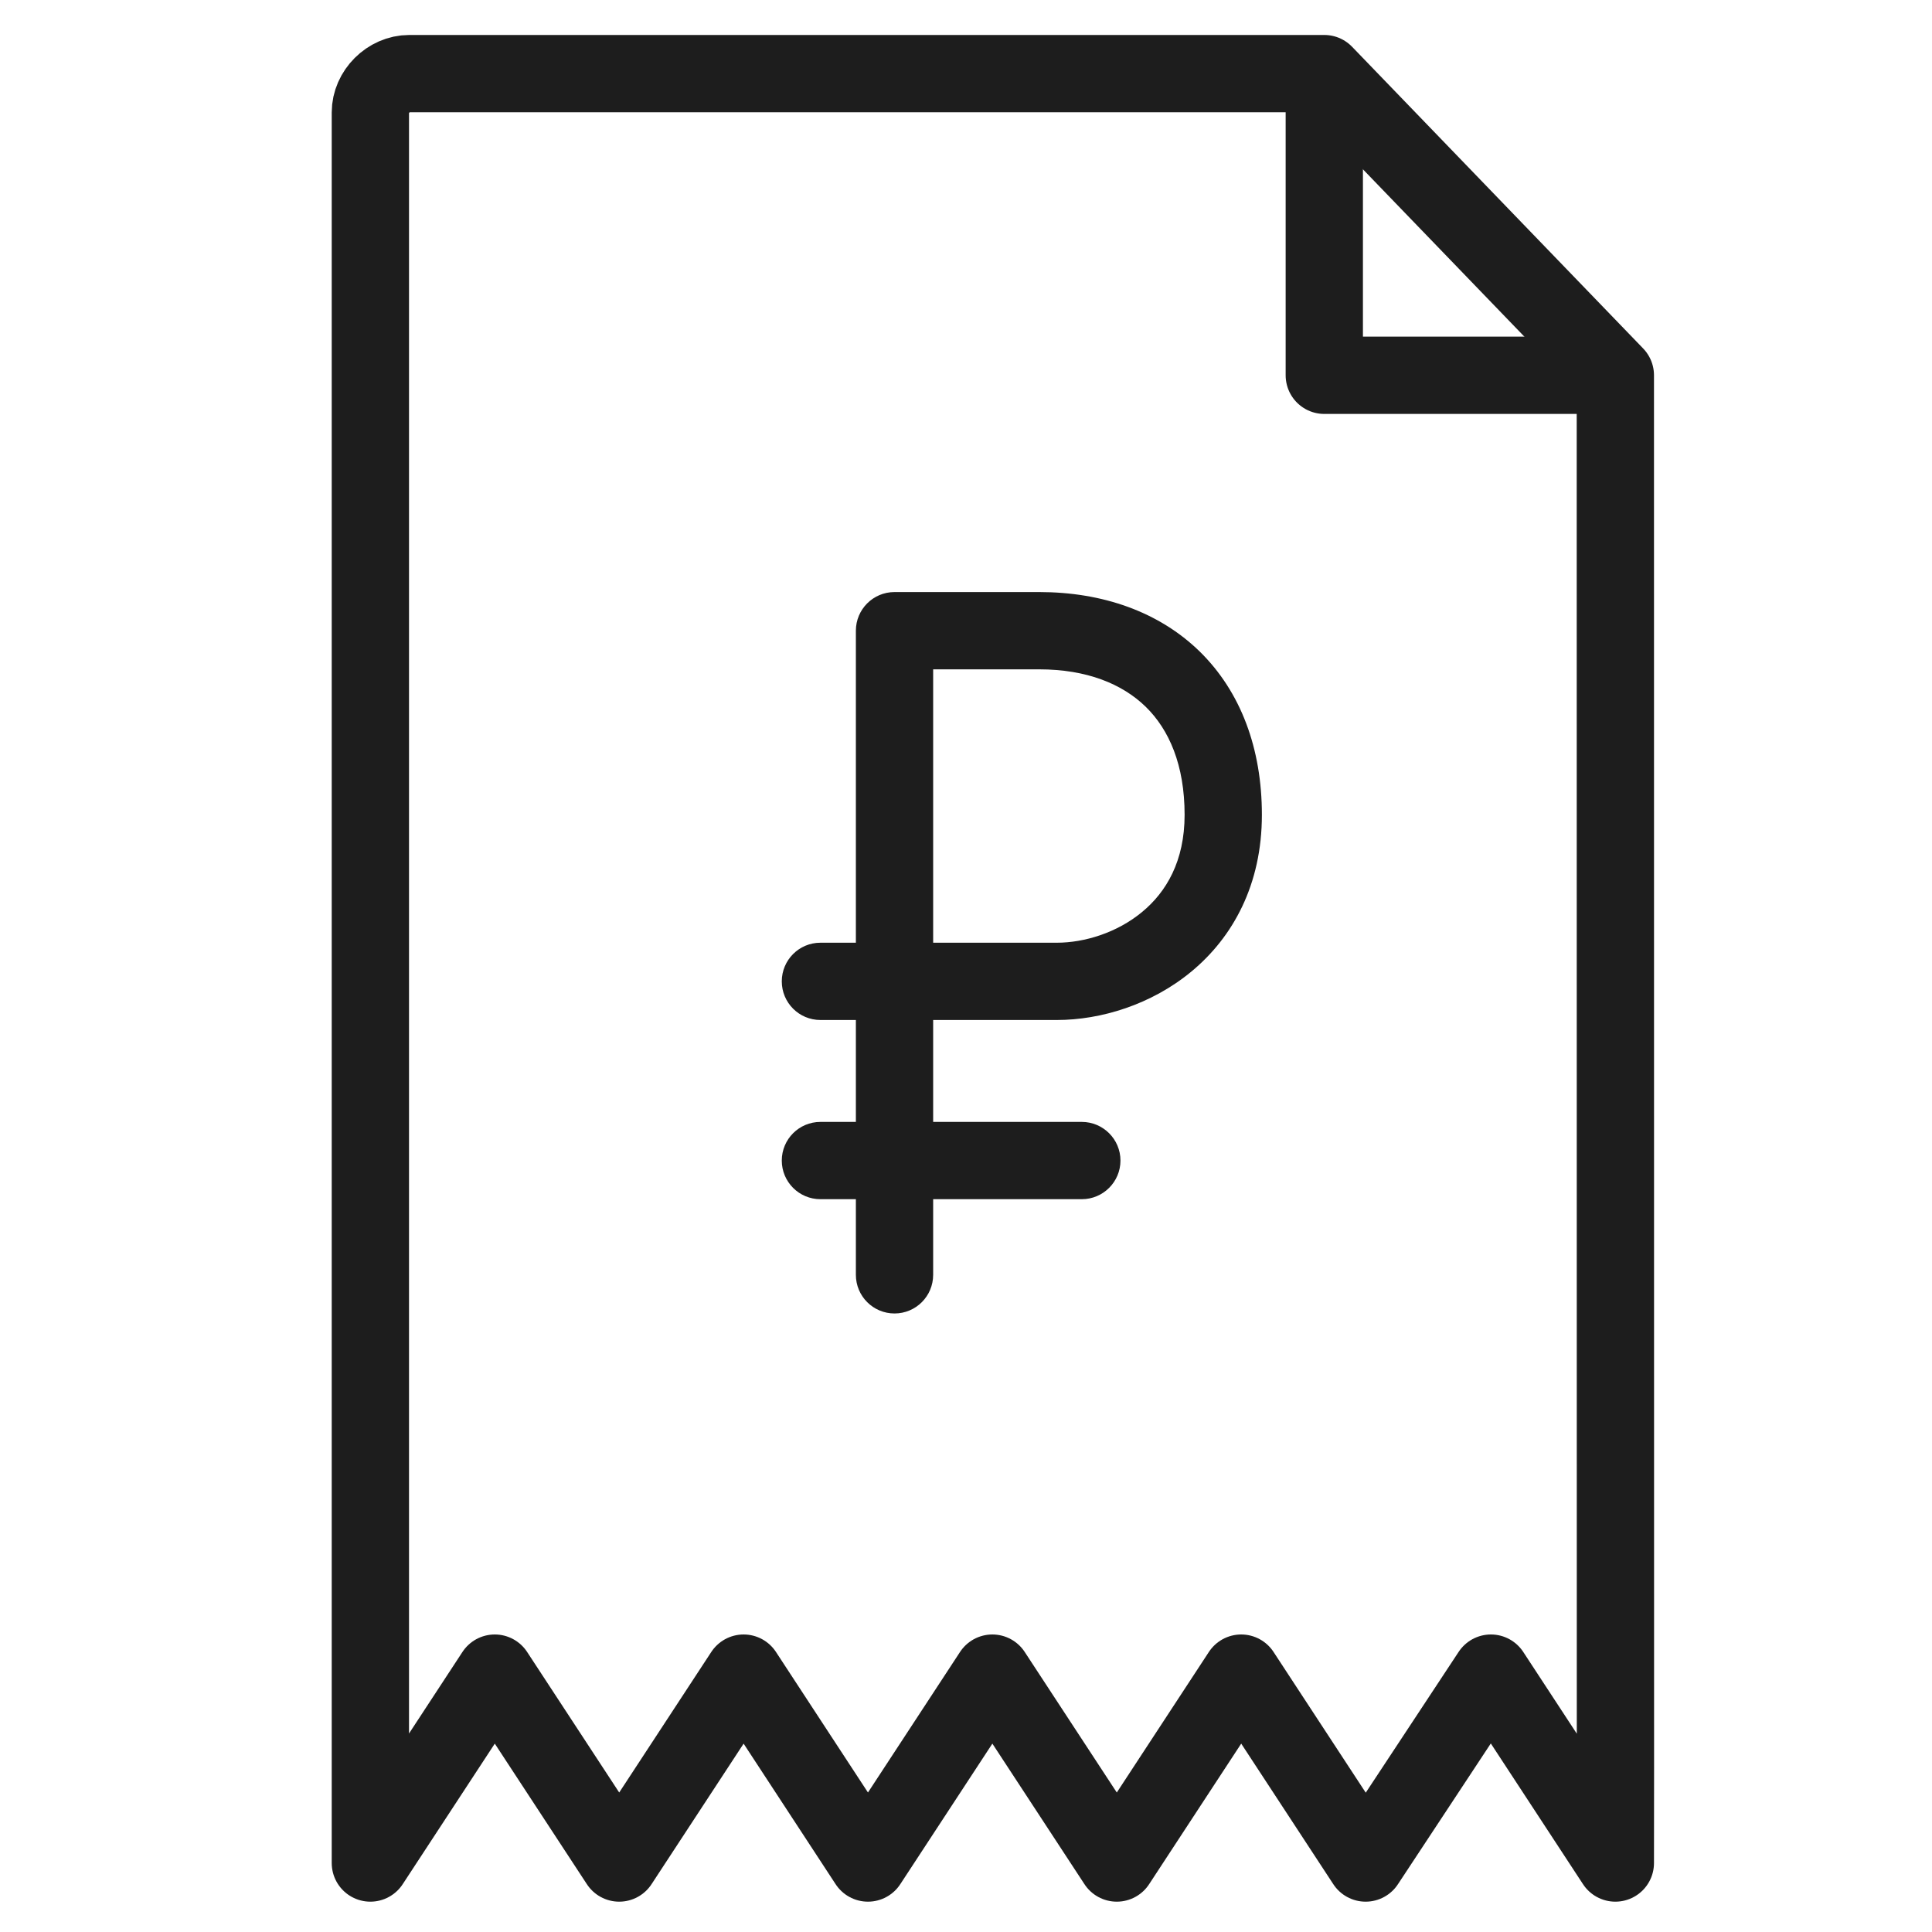 <svg width="20" height="20" viewBox="0 0 20 20" fill="none" xmlns="http://www.w3.org/2000/svg">
<path d="M16.723 18.303L16.722 3.885L13.709 0.762H4.237C4.022 0.762 3.834 0.95 3.834 1.164V18.303V19.286L5.122 17.32L6.41 19.286L7.698 17.32L8.985 19.286L10.273 17.32L11.561 19.286L12.849 17.32L14.137 19.286L15.434 17.32L16.722 19.286L16.723 18.303Z" stroke="#1D1D1D" stroke-width="0.8" stroke-miterlimit="10" stroke-linejoin="round"/>
<path d="M8.86 13.197C8.86 13.418 9.039 13.597 9.26 13.597C9.481 13.597 9.66 13.418 9.66 13.197H8.86ZM9.26 6.529V6.129C9.039 6.129 8.86 6.308 8.86 6.529H9.26ZM8.493 9.759C8.272 9.759 8.093 9.938 8.093 10.159C8.093 10.38 8.272 10.559 8.493 10.559V9.759ZM9.66 13.197V6.529H8.86V13.197H9.66ZM9.26 6.529C9.26 6.929 9.26 6.929 9.26 6.929C9.26 6.929 9.26 6.929 9.26 6.929C9.26 6.929 9.26 6.929 9.26 6.929C9.26 6.929 9.26 6.929 9.26 6.929C9.26 6.929 9.26 6.929 9.26 6.929C9.26 6.929 9.26 6.929 9.26 6.929C9.26 6.929 9.26 6.929 9.26 6.929C9.26 6.929 9.26 6.929 9.26 6.929C9.26 6.929 9.26 6.929 9.26 6.929C9.26 6.929 9.26 6.929 9.26 6.929C9.261 6.929 9.261 6.929 9.261 6.929C9.261 6.929 9.261 6.929 9.261 6.929C9.261 6.929 9.261 6.929 9.261 6.929C9.261 6.929 9.261 6.929 9.261 6.929C9.261 6.929 9.261 6.929 9.261 6.929C9.261 6.929 9.261 6.929 9.261 6.929C9.261 6.929 9.261 6.929 9.261 6.929C9.261 6.929 9.261 6.929 9.261 6.929C9.261 6.929 9.262 6.929 9.262 6.929C9.262 6.929 9.262 6.929 9.262 6.929C9.262 6.929 9.262 6.929 9.262 6.929C9.262 6.929 9.262 6.929 9.262 6.929C9.262 6.929 9.262 6.929 9.262 6.929C9.262 6.929 9.262 6.929 9.262 6.929C9.263 6.929 9.263 6.929 9.263 6.929C9.263 6.929 9.263 6.929 9.263 6.929C9.263 6.929 9.263 6.929 9.263 6.929C9.263 6.929 9.263 6.929 9.263 6.929C9.263 6.929 9.263 6.929 9.264 6.929C9.264 6.929 9.264 6.929 9.264 6.929C9.264 6.929 9.264 6.929 9.264 6.929C9.264 6.929 9.264 6.929 9.264 6.929C9.264 6.929 9.264 6.929 9.265 6.929C9.265 6.929 9.265 6.929 9.265 6.929C9.265 6.929 9.265 6.929 9.265 6.929C9.265 6.929 9.265 6.929 9.265 6.929C9.266 6.929 9.266 6.929 9.266 6.929C9.266 6.929 9.266 6.929 9.266 6.929C9.266 6.929 9.266 6.929 9.266 6.929C9.267 6.929 9.267 6.929 9.267 6.929C9.267 6.929 9.267 6.929 9.267 6.929C9.267 6.929 9.267 6.929 9.267 6.929C9.268 6.929 9.268 6.929 9.268 6.929C9.268 6.929 9.268 6.929 9.268 6.929C9.268 6.929 9.268 6.929 9.269 6.929C9.269 6.929 9.269 6.929 9.269 6.929C9.269 6.929 9.269 6.929 9.269 6.929C9.269 6.929 9.27 6.929 9.27 6.929C9.27 6.929 9.27 6.929 9.27 6.929C9.27 6.929 9.27 6.929 9.271 6.929C9.271 6.929 9.271 6.929 9.271 6.929C9.271 6.929 9.271 6.929 9.271 6.929C9.272 6.929 9.272 6.929 9.272 6.929C9.272 6.929 9.272 6.929 9.272 6.929C9.272 6.929 9.273 6.929 9.273 6.929C9.273 6.929 9.273 6.929 9.273 6.929C9.273 6.929 9.274 6.929 9.274 6.929C9.274 6.929 9.274 6.929 9.274 6.929C9.274 6.929 9.275 6.929 9.275 6.929C9.275 6.929 9.275 6.929 9.275 6.929C9.275 6.929 9.276 6.929 9.276 6.929C9.276 6.929 9.276 6.929 9.276 6.929C9.276 6.929 9.277 6.929 9.277 6.929C9.277 6.929 9.277 6.929 9.277 6.929C9.278 6.929 9.278 6.929 9.278 6.929C9.278 6.929 9.278 6.929 9.279 6.929C9.279 6.929 9.279 6.929 9.279 6.929C9.279 6.929 9.28 6.929 9.28 6.929C9.28 6.929 9.28 6.929 9.28 6.929C9.28 6.929 9.281 6.929 9.281 6.929C9.281 6.929 9.281 6.929 9.282 6.929C9.282 6.929 9.282 6.929 9.282 6.929C9.282 6.929 9.283 6.929 9.283 6.929C9.283 6.929 9.283 6.929 9.283 6.929C9.284 6.929 9.284 6.929 9.284 6.929C9.284 6.929 9.285 6.929 9.285 6.929C9.285 6.929 9.285 6.929 9.285 6.929C9.286 6.929 9.286 6.929 9.286 6.929C9.286 6.929 9.287 6.929 9.287 6.929C9.287 6.929 9.287 6.929 9.287 6.929C9.288 6.929 9.288 6.929 9.288 6.929C9.288 6.929 9.289 6.929 9.289 6.929C9.289 6.929 9.289 6.929 9.29 6.929C9.29 6.929 9.29 6.929 9.29 6.929C9.291 6.929 9.291 6.929 9.291 6.929C9.291 6.929 9.292 6.929 9.292 6.929C9.292 6.929 9.292 6.929 9.293 6.929C9.293 6.929 9.293 6.929 9.293 6.929C9.294 6.929 9.294 6.929 9.294 6.929C9.294 6.929 9.295 6.929 9.295 6.929C9.295 6.929 9.296 6.929 9.296 6.929C9.296 6.929 9.296 6.929 9.297 6.929C9.297 6.929 9.297 6.929 9.297 6.929C9.298 6.929 9.298 6.929 9.298 6.929C9.299 6.929 9.299 6.929 9.299 6.929C9.299 6.929 9.3 6.929 9.3 6.929C9.3 6.929 9.301 6.929 9.301 6.929C9.301 6.929 9.301 6.929 9.302 6.929C9.302 6.929 9.302 6.929 9.303 6.929C9.303 6.929 9.303 6.929 9.304 6.929C9.304 6.929 9.304 6.929 9.304 6.929C9.305 6.929 9.305 6.929 9.305 6.929C9.306 6.929 9.306 6.929 9.306 6.929C9.307 6.929 9.307 6.929 9.307 6.929C9.308 6.929 9.308 6.929 9.308 6.929C9.309 6.929 9.309 6.929 9.309 6.929C9.309 6.929 9.31 6.929 9.31 6.929C9.31 6.929 9.311 6.929 9.311 6.929C9.311 6.929 9.312 6.929 9.312 6.929C9.312 6.929 9.313 6.929 9.313 6.929C9.313 6.929 9.314 6.929 9.314 6.929C9.314 6.929 9.315 6.929 9.315 6.929C9.315 6.929 9.316 6.929 9.316 6.929C9.316 6.929 9.317 6.929 9.317 6.929C9.318 6.929 9.318 6.929 9.318 6.929C9.319 6.929 9.319 6.929 9.319 6.929C9.32 6.929 9.32 6.929 9.32 6.929C9.321 6.929 9.321 6.929 9.321 6.929C9.322 6.929 9.322 6.929 9.323 6.929C9.323 6.929 9.323 6.929 9.324 6.929C9.324 6.929 9.324 6.929 9.325 6.929C9.325 6.929 9.326 6.929 9.326 6.929C9.326 6.929 9.327 6.929 9.327 6.929C9.327 6.929 9.328 6.929 9.328 6.929C9.329 6.929 9.329 6.929 9.329 6.929C9.33 6.929 9.33 6.929 9.33 6.929C9.331 6.929 9.331 6.929 9.332 6.929C9.332 6.929 9.332 6.929 9.333 6.929C9.333 6.929 9.334 6.929 9.334 6.929C9.334 6.929 9.335 6.929 9.335 6.929C9.336 6.929 9.336 6.929 9.336 6.929C9.337 6.929 9.337 6.929 9.338 6.929C9.338 6.929 9.339 6.929 9.339 6.929C9.339 6.929 9.34 6.929 9.34 6.929C9.341 6.929 9.341 6.929 9.341 6.929C9.342 6.929 9.342 6.929 9.343 6.929C9.343 6.929 9.344 6.929 9.344 6.929C9.344 6.929 9.345 6.929 9.345 6.929C9.346 6.929 9.346 6.929 9.347 6.929C9.347 6.929 9.347 6.929 9.348 6.929C9.348 6.929 9.349 6.929 9.349 6.929C9.35 6.929 9.35 6.929 9.351 6.929C9.351 6.929 9.351 6.929 9.352 6.929C9.352 6.929 9.353 6.929 9.353 6.929C9.354 6.929 9.354 6.929 9.355 6.929C9.355 6.929 9.356 6.929 9.356 6.929C9.356 6.929 9.357 6.929 9.357 6.929C9.358 6.929 9.358 6.929 9.359 6.929C9.359 6.929 9.36 6.929 9.36 6.929C9.361 6.929 9.361 6.929 9.362 6.929C9.362 6.929 9.363 6.929 9.363 6.929C9.364 6.929 9.364 6.929 9.365 6.929C9.365 6.929 9.365 6.929 9.366 6.929C9.366 6.929 9.367 6.929 9.367 6.929C9.368 6.929 9.368 6.929 9.369 6.929C9.369 6.929 9.37 6.929 9.37 6.929C9.371 6.929 9.371 6.929 9.372 6.929C9.372 6.929 9.373 6.929 9.373 6.929C9.374 6.929 9.374 6.929 9.375 6.929C9.375 6.929 9.376 6.929 9.376 6.929C9.377 6.929 9.377 6.929 9.378 6.929C9.379 6.929 9.379 6.929 9.38 6.929C9.38 6.929 9.381 6.929 9.381 6.929C9.382 6.929 9.382 6.929 9.383 6.929C9.383 6.929 9.384 6.929 9.384 6.929C9.385 6.929 9.385 6.929 9.386 6.929C9.386 6.929 9.387 6.929 9.388 6.929C9.388 6.929 9.389 6.929 9.389 6.929C9.39 6.929 9.39 6.929 9.391 6.929C9.391 6.929 9.392 6.929 9.392 6.929C9.393 6.929 9.394 6.929 9.394 6.929C9.395 6.929 9.395 6.929 9.396 6.929C9.396 6.929 9.397 6.929 9.397 6.929C9.398 6.929 9.399 6.929 9.399 6.929C9.4 6.929 9.4 6.929 9.401 6.929C9.401 6.929 9.402 6.929 9.403 6.929C9.403 6.929 9.404 6.929 9.404 6.929C9.405 6.929 9.405 6.929 9.406 6.929C9.407 6.929 9.407 6.929 9.408 6.929C9.408 6.929 9.409 6.929 9.41 6.929C9.41 6.929 9.411 6.929 9.411 6.929C9.412 6.929 9.412 6.929 9.413 6.929C9.414 6.929 9.414 6.929 9.415 6.929C9.415 6.929 9.416 6.929 9.417 6.929C9.417 6.929 9.418 6.929 9.419 6.929C9.419 6.929 9.42 6.929 9.42 6.929C9.421 6.929 9.422 6.929 9.422 6.929C9.423 6.929 9.423 6.929 9.424 6.929C9.425 6.929 9.425 6.929 9.426 6.929C9.427 6.929 9.427 6.929 9.428 6.929C9.428 6.929 9.429 6.929 9.43 6.929C9.43 6.929 9.431 6.929 9.432 6.929C9.432 6.929 9.433 6.929 9.434 6.929C9.434 6.929 9.435 6.929 9.435 6.929C9.436 6.929 9.437 6.929 9.437 6.929C9.438 6.929 9.439 6.929 9.439 6.929C9.44 6.929 9.441 6.929 9.441 6.929C9.442 6.929 9.443 6.929 9.443 6.929C9.444 6.929 9.445 6.929 9.445 6.929C9.446 6.929 9.447 6.929 9.447 6.929C9.448 6.929 9.449 6.929 9.449 6.929C9.45 6.929 9.451 6.929 9.451 6.929C9.452 6.929 9.453 6.929 9.453 6.929C9.454 6.929 9.455 6.929 9.455 6.929C9.456 6.929 9.457 6.929 9.457 6.929C9.458 6.929 9.459 6.929 9.459 6.929C9.46 6.929 9.461 6.929 9.462 6.929C9.462 6.929 9.463 6.929 9.464 6.929C9.464 6.929 9.465 6.929 9.466 6.929C9.466 6.929 9.467 6.929 9.468 6.929C9.469 6.929 9.469 6.929 9.47 6.929C9.471 6.929 9.471 6.929 9.472 6.929C9.473 6.929 9.474 6.929 9.474 6.929C9.475 6.929 9.476 6.929 9.476 6.929C9.477 6.929 9.478 6.929 9.479 6.929C9.479 6.929 9.48 6.929 9.481 6.929C9.482 6.929 9.482 6.929 9.483 6.929C9.484 6.929 9.485 6.929 9.485 6.929C9.486 6.929 9.487 6.929 9.488 6.929C9.488 6.929 9.489 6.929 9.49 6.929C9.491 6.929 9.491 6.929 9.492 6.929C9.493 6.929 9.494 6.929 9.494 6.929C9.495 6.929 9.496 6.929 9.497 6.929C9.497 6.929 9.498 6.929 9.499 6.929C9.5 6.929 9.5 6.929 9.501 6.929C9.502 6.929 9.503 6.929 9.503 6.929C9.504 6.929 9.505 6.929 9.506 6.929C9.507 6.929 9.507 6.929 9.508 6.929C9.509 6.929 9.51 6.929 9.51 6.929C9.511 6.929 9.512 6.929 9.513 6.929C9.514 6.929 9.514 6.929 9.515 6.929C9.516 6.929 9.517 6.929 9.518 6.929C9.518 6.929 9.519 6.929 9.52 6.929C9.521 6.929 9.522 6.929 9.522 6.929C9.523 6.929 9.524 6.929 9.525 6.929C9.526 6.929 9.527 6.929 9.527 6.929C9.528 6.929 9.529 6.929 9.53 6.929C9.531 6.929 9.531 6.929 9.532 6.929C9.533 6.929 9.534 6.929 9.535 6.929C9.536 6.929 9.536 6.929 9.537 6.929C9.538 6.929 9.539 6.929 9.54 6.929C9.541 6.929 9.541 6.929 9.542 6.929C9.543 6.929 9.544 6.929 9.545 6.929C9.546 6.929 9.546 6.929 9.547 6.929C9.548 6.929 9.549 6.929 9.55 6.929C9.551 6.929 9.552 6.929 9.552 6.929C9.553 6.929 9.554 6.929 9.555 6.929C9.556 6.929 9.557 6.929 9.558 6.929C9.559 6.929 9.559 6.929 9.56 6.929C9.561 6.929 9.562 6.929 9.563 6.929C9.564 6.929 9.565 6.929 9.566 6.929C9.566 6.929 9.567 6.929 9.568 6.929C9.569 6.929 9.57 6.929 9.571 6.929C9.572 6.929 9.573 6.929 9.573 6.929C9.574 6.929 9.575 6.929 9.576 6.929C9.577 6.929 9.578 6.929 9.579 6.929C9.58 6.929 9.581 6.929 9.582 6.929C9.582 6.929 9.583 6.929 9.584 6.929C9.585 6.929 9.586 6.929 9.587 6.929C9.588 6.929 9.589 6.929 9.59 6.929C9.591 6.929 9.592 6.929 9.593 6.929C9.594 6.929 9.594 6.929 9.595 6.929C9.596 6.929 9.597 6.929 9.598 6.929C9.599 6.929 9.6 6.929 9.601 6.929C9.602 6.929 9.603 6.929 9.604 6.929C9.605 6.929 9.606 6.929 9.607 6.929C9.608 6.929 9.609 6.929 9.609 6.929C9.61 6.929 9.611 6.929 9.612 6.929C9.613 6.929 9.614 6.929 9.615 6.929C9.616 6.929 9.617 6.929 9.618 6.929C9.619 6.929 9.62 6.929 9.621 6.929C9.622 6.929 9.623 6.929 9.624 6.929C9.625 6.929 9.626 6.929 9.627 6.929C9.628 6.929 9.629 6.929 9.63 6.929C9.631 6.929 9.632 6.929 9.633 6.929C9.634 6.929 9.635 6.929 9.636 6.929C9.637 6.929 9.638 6.929 9.639 6.929C9.64 6.929 9.641 6.929 9.642 6.929C9.643 6.929 9.644 6.929 9.645 6.929C9.646 6.929 9.647 6.929 9.648 6.929C9.649 6.929 9.65 6.929 9.651 6.929C9.652 6.929 9.653 6.929 9.654 6.929C9.655 6.929 9.656 6.929 9.657 6.929C9.658 6.929 9.659 6.929 9.66 6.929C9.661 6.929 9.662 6.929 9.663 6.929C9.664 6.929 9.665 6.929 9.666 6.929C9.667 6.929 9.668 6.929 9.669 6.929C9.67 6.929 9.671 6.929 9.672 6.929C9.673 6.929 9.674 6.929 9.675 6.929C9.677 6.929 9.678 6.929 9.679 6.929C9.68 6.929 9.681 6.929 9.682 6.929C9.683 6.929 9.684 6.929 9.685 6.929C9.686 6.929 9.687 6.929 9.688 6.929C9.689 6.929 9.69 6.929 9.691 6.929C9.692 6.929 9.694 6.929 9.695 6.929C9.696 6.929 9.697 6.929 9.698 6.929C9.699 6.929 9.7 6.929 9.701 6.929C9.702 6.929 9.703 6.929 9.704 6.929C9.706 6.929 9.707 6.929 9.708 6.929C9.709 6.929 9.71 6.929 9.711 6.929C9.712 6.929 9.713 6.929 9.714 6.929C9.715 6.929 9.717 6.929 9.718 6.929C9.719 6.929 9.72 6.929 9.721 6.929C9.722 6.929 9.723 6.929 9.724 6.929C9.725 6.929 9.727 6.929 9.728 6.929C9.729 6.929 9.73 6.929 9.731 6.929C9.732 6.929 9.733 6.929 9.734 6.929C9.736 6.929 9.737 6.929 9.738 6.929C9.739 6.929 9.74 6.929 9.741 6.929C9.742 6.929 9.744 6.929 9.745 6.929C9.746 6.929 9.747 6.929 9.748 6.929C9.749 6.929 9.751 6.929 9.752 6.929C9.753 6.929 9.754 6.929 9.755 6.929C9.756 6.929 9.757 6.929 9.759 6.929C9.76 6.929 9.761 6.929 9.762 6.929C9.763 6.929 9.764 6.929 9.766 6.929C9.767 6.929 9.768 6.929 9.769 6.929C9.77 6.929 9.772 6.929 9.773 6.929C9.774 6.929 9.775 6.929 9.776 6.929C9.778 6.929 9.779 6.929 9.78 6.929C9.781 6.929 9.782 6.929 9.783 6.929C9.785 6.929 9.786 6.929 9.787 6.929C9.788 6.929 9.79 6.929 9.791 6.929C9.792 6.929 9.793 6.929 9.794 6.929C9.796 6.929 9.797 6.929 9.798 6.929C9.799 6.929 9.8 6.929 9.802 6.929C9.803 6.929 9.804 6.929 9.805 6.929C9.807 6.929 9.808 6.929 9.809 6.929C9.81 6.929 9.812 6.929 9.813 6.929C9.814 6.929 9.815 6.929 9.816 6.929C9.818 6.929 9.819 6.929 9.82 6.929C9.821 6.929 9.823 6.929 9.824 6.929C9.825 6.929 9.827 6.929 9.828 6.929C9.829 6.929 9.83 6.929 9.832 6.929C9.833 6.929 9.834 6.929 9.835 6.929C9.837 6.929 9.838 6.929 9.839 6.929C9.84 6.929 9.842 6.929 9.843 6.929C9.844 6.929 9.846 6.929 9.847 6.929C9.848 6.929 9.849 6.929 9.851 6.929C9.852 6.929 9.853 6.929 9.855 6.929C9.856 6.929 9.857 6.929 9.858 6.929C9.86 6.929 9.861 6.929 9.862 6.929C9.864 6.929 9.865 6.929 9.866 6.929C9.868 6.929 9.869 6.929 9.87 6.929C9.872 6.929 9.873 6.929 9.874 6.929C9.875 6.929 9.877 6.929 9.878 6.929C9.879 6.929 9.881 6.929 9.882 6.929C9.883 6.929 9.885 6.929 9.886 6.929C9.887 6.929 9.889 6.929 9.89 6.929C9.891 6.929 9.893 6.929 9.894 6.929C9.895 6.929 9.897 6.929 9.898 6.929C9.899 6.929 9.901 6.929 9.902 6.929C9.904 6.929 9.905 6.929 9.906 6.929C9.908 6.929 9.909 6.929 9.91 6.929C9.912 6.929 9.913 6.929 9.914 6.929C9.916 6.929 9.917 6.929 9.919 6.929C9.92 6.929 9.921 6.929 9.923 6.929C9.924 6.929 9.925 6.929 9.927 6.929C9.928 6.929 9.93 6.929 9.931 6.929C9.932 6.929 9.934 6.929 9.935 6.929C9.937 6.929 9.938 6.929 9.939 6.929C9.941 6.929 9.942 6.929 9.944 6.929C9.945 6.929 9.946 6.929 9.948 6.929C9.949 6.929 9.951 6.929 9.952 6.929C9.953 6.929 9.955 6.929 9.956 6.929C9.958 6.929 9.959 6.929 9.96 6.929C9.962 6.929 9.963 6.929 9.965 6.929C9.966 6.929 9.968 6.929 9.969 6.929C9.97 6.929 9.972 6.929 9.973 6.929C9.975 6.929 9.976 6.929 9.978 6.929C9.979 6.929 9.981 6.929 9.982 6.929C9.983 6.929 9.985 6.929 9.986 6.929C9.988 6.929 9.989 6.929 9.991 6.929C9.992 6.929 9.994 6.929 9.995 6.929C9.997 6.929 9.998 6.929 10 6.929C10.001 6.929 10.002 6.929 10.004 6.929C10.005 6.929 10.007 6.929 10.008 6.929C10.01 6.929 10.011 6.929 10.013 6.929C10.014 6.929 10.016 6.929 10.017 6.929C10.019 6.929 10.02 6.929 10.022 6.929C10.023 6.929 10.025 6.929 10.026 6.929C10.028 6.929 10.029 6.929 10.031 6.929C10.032 6.929 10.034 6.929 10.035 6.929C10.037 6.929 10.038 6.929 10.04 6.929C10.041 6.929 10.043 6.929 10.044 6.929C10.046 6.929 10.047 6.929 10.049 6.929C10.05 6.929 10.052 6.929 10.054 6.929C10.055 6.929 10.057 6.929 10.058 6.929C10.06 6.929 10.061 6.929 10.063 6.929C10.064 6.929 10.066 6.929 10.067 6.929C10.069 6.929 10.07 6.929 10.072 6.929C10.074 6.929 10.075 6.929 10.077 6.929C10.078 6.929 10.08 6.929 10.082 6.929C10.083 6.929 10.085 6.929 10.086 6.929C10.088 6.929 10.089 6.929 10.091 6.929C10.092 6.929 10.094 6.929 10.096 6.929C10.097 6.929 10.099 6.929 10.1 6.929C10.102 6.929 10.104 6.929 10.105 6.929C10.107 6.929 10.108 6.929 10.11 6.929C10.111 6.929 10.113 6.929 10.115 6.929C10.116 6.929 10.118 6.929 10.12 6.929C10.121 6.929 10.123 6.929 10.124 6.929C10.126 6.929 10.127 6.929 10.129 6.929C10.131 6.929 10.132 6.929 10.134 6.929C10.136 6.929 10.137 6.929 10.139 6.929C10.14 6.929 10.142 6.929 10.144 6.929C10.145 6.929 10.147 6.929 10.149 6.929C10.15 6.929 10.152 6.929 10.154 6.929C10.155 6.929 10.157 6.929 10.159 6.929C10.16 6.929 10.162 6.929 10.164 6.929C10.165 6.929 10.167 6.929 10.168 6.929C10.17 6.929 10.172 6.929 10.174 6.929C10.175 6.929 10.177 6.929 10.178 6.929C10.18 6.929 10.182 6.929 10.184 6.929C10.185 6.929 10.187 6.929 10.188 6.929C10.19 6.929 10.192 6.929 10.194 6.929C10.195 6.929 10.197 6.929 10.199 6.929C10.2 6.929 10.202 6.929 10.204 6.929C10.205 6.929 10.207 6.929 10.209 6.929C10.21 6.929 10.212 6.929 10.214 6.929C10.216 6.929 10.217 6.929 10.219 6.929C10.221 6.929 10.223 6.929 10.224 6.929C10.226 6.929 10.228 6.929 10.229 6.929C10.231 6.929 10.233 6.929 10.235 6.929C10.236 6.929 10.238 6.929 10.24 6.929C10.242 6.929 10.243 6.929 10.245 6.929C10.247 6.929 10.248 6.929 10.25 6.929C10.252 6.929 10.254 6.929 10.255 6.929C10.257 6.929 10.259 6.929 10.261 6.929C10.262 6.929 10.264 6.929 10.266 6.929C10.268 6.929 10.27 6.929 10.271 6.929C10.273 6.929 10.275 6.929 10.277 6.929C10.278 6.929 10.28 6.929 10.282 6.929C10.284 6.929 10.286 6.929 10.287 6.929C10.289 6.929 10.291 6.929 10.293 6.929C10.294 6.929 10.296 6.929 10.298 6.929C10.3 6.929 10.302 6.929 10.303 6.929C10.305 6.929 10.307 6.929 10.309 6.929C10.311 6.929 10.312 6.929 10.314 6.929C10.316 6.929 10.318 6.929 10.32 6.929C10.322 6.929 10.323 6.929 10.325 6.929C10.327 6.929 10.329 6.929 10.331 6.929C10.333 6.929 10.334 6.929 10.336 6.929C10.338 6.929 10.34 6.929 10.342 6.929C10.344 6.929 10.345 6.929 10.347 6.929C10.349 6.929 10.351 6.929 10.353 6.929C10.355 6.929 10.357 6.929 10.358 6.929C10.36 6.929 10.362 6.929 10.364 6.929C10.366 6.929 10.368 6.929 10.37 6.929C10.371 6.929 10.373 6.929 10.375 6.929C10.377 6.929 10.379 6.929 10.381 6.929C10.383 6.929 10.385 6.929 10.386 6.929C10.388 6.929 10.39 6.929 10.392 6.929C10.394 6.929 10.396 6.929 10.398 6.929C10.4 6.929 10.402 6.929 10.404 6.929C10.405 6.929 10.407 6.929 10.409 6.929C10.411 6.929 10.413 6.929 10.415 6.929C10.417 6.929 10.419 6.929 10.421 6.929C10.423 6.929 10.425 6.929 10.427 6.929C10.428 6.929 10.43 6.929 10.432 6.929C10.434 6.929 10.436 6.929 10.438 6.929C10.44 6.929 10.442 6.929 10.444 6.929C10.446 6.929 10.448 6.929 10.45 6.929C10.452 6.929 10.454 6.929 10.456 6.929C10.458 6.929 10.46 6.929 10.461 6.929C10.463 6.929 10.466 6.929 10.467 6.929C10.469 6.929 10.471 6.929 10.473 6.929C10.475 6.929 10.477 6.929 10.479 6.929C10.481 6.929 10.483 6.929 10.485 6.929C10.487 6.929 10.489 6.929 10.491 6.929C10.493 6.929 10.495 6.929 10.497 6.929C10.499 6.929 10.501 6.929 10.503 6.929C10.505 6.929 10.507 6.929 10.509 6.929C10.511 6.929 10.513 6.929 10.515 6.929C10.517 6.929 10.519 6.929 10.521 6.929C10.523 6.929 10.525 6.929 10.527 6.929C10.529 6.929 10.531 6.929 10.533 6.929C10.535 6.929 10.537 6.929 10.54 6.929C10.541 6.929 10.544 6.929 10.546 6.929C10.548 6.929 10.55 6.929 10.552 6.929C10.554 6.929 10.556 6.929 10.558 6.929C10.56 6.929 10.562 6.929 10.564 6.929C10.566 6.929 10.568 6.929 10.57 6.929C10.572 6.929 10.574 6.929 10.576 6.929C10.579 6.929 10.581 6.929 10.583 6.929C10.585 6.929 10.587 6.929 10.589 6.929C10.591 6.929 10.593 6.929 10.595 6.929C10.597 6.929 10.599 6.929 10.601 6.929C10.604 6.929 10.606 6.929 10.608 6.929C10.61 6.929 10.612 6.929 10.614 6.929C10.616 6.929 10.618 6.929 10.62 6.929C10.623 6.929 10.625 6.929 10.627 6.929C10.629 6.929 10.631 6.929 10.633 6.929C10.635 6.929 10.637 6.929 10.639 6.929C10.642 6.929 10.644 6.929 10.646 6.929C10.648 6.929 10.65 6.929 10.652 6.929C10.655 6.929 10.657 6.929 10.659 6.929C10.661 6.929 10.663 6.929 10.665 6.929C10.667 6.929 10.669 6.929 10.672 6.929C10.674 6.929 10.676 6.929 10.678 6.929C10.68 6.929 10.682 6.929 10.685 6.929C10.687 6.929 10.689 6.929 10.691 6.929C10.693 6.929 10.696 6.929 10.698 6.929C10.7 6.929 10.702 6.929 10.704 6.929C10.707 6.929 10.709 6.929 10.711 6.929C10.713 6.929 10.715 6.929 10.717 6.929C10.72 6.929 10.722 6.929 10.724 6.929C10.726 6.929 10.729 6.929 10.731 6.929C10.733 6.929 10.735 6.929 10.737 6.929C10.74 6.929 10.742 6.929 10.744 6.929C10.746 6.929 10.748 6.929 10.751 6.929C10.753 6.929 10.755 6.929 10.758 6.929V6.129C10.755 6.129 10.753 6.129 10.751 6.129C10.748 6.129 10.746 6.129 10.744 6.129C10.742 6.129 10.74 6.129 10.737 6.129C10.735 6.129 10.733 6.129 10.731 6.129C10.729 6.129 10.726 6.129 10.724 6.129C10.722 6.129 10.72 6.129 10.717 6.129C10.715 6.129 10.713 6.129 10.711 6.129C10.709 6.129 10.707 6.129 10.704 6.129C10.702 6.129 10.7 6.129 10.698 6.129C10.696 6.129 10.693 6.129 10.691 6.129C10.689 6.129 10.687 6.129 10.685 6.129C10.682 6.129 10.68 6.129 10.678 6.129C10.676 6.129 10.674 6.129 10.672 6.129C10.669 6.129 10.667 6.129 10.665 6.129C10.663 6.129 10.661 6.129 10.659 6.129C10.657 6.129 10.655 6.129 10.652 6.129C10.65 6.129 10.648 6.129 10.646 6.129C10.644 6.129 10.642 6.129 10.639 6.129C10.637 6.129 10.635 6.129 10.633 6.129C10.631 6.129 10.629 6.129 10.627 6.129C10.625 6.129 10.623 6.129 10.62 6.129C10.618 6.129 10.616 6.129 10.614 6.129C10.612 6.129 10.61 6.129 10.608 6.129C10.606 6.129 10.604 6.129 10.601 6.129C10.599 6.129 10.597 6.129 10.595 6.129C10.593 6.129 10.591 6.129 10.589 6.129C10.587 6.129 10.585 6.129 10.583 6.129C10.581 6.129 10.579 6.129 10.576 6.129C10.574 6.129 10.572 6.129 10.57 6.129C10.568 6.129 10.566 6.129 10.564 6.129C10.562 6.129 10.56 6.129 10.558 6.129C10.556 6.129 10.554 6.129 10.552 6.129C10.55 6.129 10.548 6.129 10.546 6.129C10.544 6.129 10.541 6.129 10.54 6.129C10.537 6.129 10.535 6.129 10.533 6.129C10.531 6.129 10.529 6.129 10.527 6.129C10.525 6.129 10.523 6.129 10.521 6.129C10.519 6.129 10.517 6.129 10.515 6.129C10.513 6.129 10.511 6.129 10.509 6.129C10.507 6.129 10.505 6.129 10.503 6.129C10.501 6.129 10.499 6.129 10.497 6.129C10.495 6.129 10.493 6.129 10.491 6.129C10.489 6.129 10.487 6.129 10.485 6.129C10.483 6.129 10.481 6.129 10.479 6.129C10.477 6.129 10.475 6.129 10.473 6.129C10.471 6.129 10.469 6.129 10.467 6.129C10.466 6.129 10.463 6.129 10.461 6.129C10.46 6.129 10.458 6.129 10.456 6.129C10.454 6.129 10.452 6.129 10.45 6.129C10.448 6.129 10.446 6.129 10.444 6.129C10.442 6.129 10.44 6.129 10.438 6.129C10.436 6.129 10.434 6.129 10.432 6.129C10.43 6.129 10.428 6.129 10.427 6.129C10.425 6.129 10.423 6.129 10.421 6.129C10.419 6.129 10.417 6.129 10.415 6.129C10.413 6.129 10.411 6.129 10.409 6.129C10.407 6.129 10.405 6.129 10.404 6.129C10.402 6.129 10.4 6.129 10.398 6.129C10.396 6.129 10.394 6.129 10.392 6.129C10.39 6.129 10.388 6.129 10.386 6.129C10.385 6.129 10.383 6.129 10.381 6.129C10.379 6.129 10.377 6.129 10.375 6.129C10.373 6.129 10.371 6.129 10.37 6.129C10.368 6.129 10.366 6.129 10.364 6.129C10.362 6.129 10.36 6.129 10.358 6.129C10.357 6.129 10.355 6.129 10.353 6.129C10.351 6.129 10.349 6.129 10.347 6.129C10.345 6.129 10.344 6.129 10.342 6.129C10.34 6.129 10.338 6.129 10.336 6.129C10.334 6.129 10.333 6.129 10.331 6.129C10.329 6.129 10.327 6.129 10.325 6.129C10.323 6.129 10.322 6.129 10.32 6.129C10.318 6.129 10.316 6.129 10.314 6.129C10.312 6.129 10.311 6.129 10.309 6.129C10.307 6.129 10.305 6.129 10.303 6.129C10.302 6.129 10.3 6.129 10.298 6.129C10.296 6.129 10.294 6.129 10.293 6.129C10.291 6.129 10.289 6.129 10.287 6.129C10.286 6.129 10.284 6.129 10.282 6.129C10.28 6.129 10.278 6.129 10.277 6.129C10.275 6.129 10.273 6.129 10.271 6.129C10.27 6.129 10.268 6.129 10.266 6.129C10.264 6.129 10.262 6.129 10.261 6.129C10.259 6.129 10.257 6.129 10.255 6.129C10.254 6.129 10.252 6.129 10.25 6.129C10.248 6.129 10.247 6.129 10.245 6.129C10.243 6.129 10.242 6.129 10.24 6.129C10.238 6.129 10.236 6.129 10.235 6.129C10.233 6.129 10.231 6.129 10.229 6.129C10.228 6.129 10.226 6.129 10.224 6.129C10.223 6.129 10.221 6.129 10.219 6.129C10.217 6.129 10.216 6.129 10.214 6.129C10.212 6.129 10.21 6.129 10.209 6.129C10.207 6.129 10.205 6.129 10.204 6.129C10.202 6.129 10.2 6.129 10.199 6.129C10.197 6.129 10.195 6.129 10.194 6.129C10.192 6.129 10.19 6.129 10.188 6.129C10.187 6.129 10.185 6.129 10.184 6.129C10.182 6.129 10.18 6.129 10.178 6.129C10.177 6.129 10.175 6.129 10.174 6.129C10.172 6.129 10.17 6.129 10.168 6.129C10.167 6.129 10.165 6.129 10.164 6.129C10.162 6.129 10.16 6.129 10.159 6.129C10.157 6.129 10.155 6.129 10.154 6.129C10.152 6.129 10.15 6.129 10.149 6.129C10.147 6.129 10.145 6.129 10.144 6.129C10.142 6.129 10.14 6.129 10.139 6.129C10.137 6.129 10.136 6.129 10.134 6.129C10.132 6.129 10.131 6.129 10.129 6.129C10.127 6.129 10.126 6.129 10.124 6.129C10.123 6.129 10.121 6.129 10.12 6.129C10.118 6.129 10.116 6.129 10.115 6.129C10.113 6.129 10.111 6.129 10.11 6.129C10.108 6.129 10.107 6.129 10.105 6.129C10.104 6.129 10.102 6.129 10.1 6.129C10.099 6.129 10.097 6.129 10.096 6.129C10.094 6.129 10.092 6.129 10.091 6.129C10.089 6.129 10.088 6.129 10.086 6.129C10.085 6.129 10.083 6.129 10.082 6.129C10.08 6.129 10.078 6.129 10.077 6.129C10.075 6.129 10.074 6.129 10.072 6.129C10.07 6.129 10.069 6.129 10.067 6.129C10.066 6.129 10.064 6.129 10.063 6.129C10.061 6.129 10.06 6.129 10.058 6.129C10.057 6.129 10.055 6.129 10.054 6.129C10.052 6.129 10.05 6.129 10.049 6.129C10.047 6.129 10.046 6.129 10.044 6.129C10.043 6.129 10.041 6.129 10.04 6.129C10.038 6.129 10.037 6.129 10.035 6.129C10.034 6.129 10.032 6.129 10.031 6.129C10.029 6.129 10.028 6.129 10.026 6.129C10.025 6.129 10.023 6.129 10.022 6.129C10.02 6.129 10.019 6.129 10.017 6.129C10.016 6.129 10.014 6.129 10.013 6.129C10.011 6.129 10.01 6.129 10.008 6.129C10.007 6.129 10.005 6.129 10.004 6.129C10.002 6.129 10.001 6.129 10 6.129C9.998 6.129 9.997 6.129 9.995 6.129C9.994 6.129 9.992 6.129 9.991 6.129C9.989 6.129 9.988 6.129 9.986 6.129C9.985 6.129 9.983 6.129 9.982 6.129C9.981 6.129 9.979 6.129 9.978 6.129C9.976 6.129 9.975 6.129 9.973 6.129C9.972 6.129 9.97 6.129 9.969 6.129C9.968 6.129 9.966 6.129 9.965 6.129C9.963 6.129 9.962 6.129 9.96 6.129C9.959 6.129 9.958 6.129 9.956 6.129C9.955 6.129 9.953 6.129 9.952 6.129C9.951 6.129 9.949 6.129 9.948 6.129C9.946 6.129 9.945 6.129 9.944 6.129C9.942 6.129 9.941 6.129 9.939 6.129C9.938 6.129 9.937 6.129 9.935 6.129C9.934 6.129 9.932 6.129 9.931 6.129C9.93 6.129 9.928 6.129 9.927 6.129C9.925 6.129 9.924 6.129 9.923 6.129C9.921 6.129 9.92 6.129 9.919 6.129C9.917 6.129 9.916 6.129 9.914 6.129C9.913 6.129 9.912 6.129 9.91 6.129C9.909 6.129 9.908 6.129 9.906 6.129C9.905 6.129 9.904 6.129 9.902 6.129C9.901 6.129 9.899 6.129 9.898 6.129C9.897 6.129 9.895 6.129 9.894 6.129C9.893 6.129 9.891 6.129 9.89 6.129C9.889 6.129 9.887 6.129 9.886 6.129C9.885 6.129 9.883 6.129 9.882 6.129C9.881 6.129 9.879 6.129 9.878 6.129C9.877 6.129 9.875 6.129 9.874 6.129C9.873 6.129 9.872 6.129 9.87 6.129C9.869 6.129 9.868 6.129 9.866 6.129C9.865 6.129 9.864 6.129 9.862 6.129C9.861 6.129 9.86 6.129 9.858 6.129C9.857 6.129 9.856 6.129 9.855 6.129C9.853 6.129 9.852 6.129 9.851 6.129C9.849 6.129 9.848 6.129 9.847 6.129C9.846 6.129 9.844 6.129 9.843 6.129C9.842 6.129 9.84 6.129 9.839 6.129C9.838 6.129 9.837 6.129 9.835 6.129C9.834 6.129 9.833 6.129 9.832 6.129C9.83 6.129 9.829 6.129 9.828 6.129C9.827 6.129 9.825 6.129 9.824 6.129C9.823 6.129 9.821 6.129 9.82 6.129C9.819 6.129 9.818 6.129 9.816 6.129C9.815 6.129 9.814 6.129 9.813 6.129C9.812 6.129 9.81 6.129 9.809 6.129C9.808 6.129 9.807 6.129 9.805 6.129C9.804 6.129 9.803 6.129 9.802 6.129C9.8 6.129 9.799 6.129 9.798 6.129C9.797 6.129 9.796 6.129 9.794 6.129C9.793 6.129 9.792 6.129 9.791 6.129C9.79 6.129 9.788 6.129 9.787 6.129C9.786 6.129 9.785 6.129 9.783 6.129C9.782 6.129 9.781 6.129 9.78 6.129C9.779 6.129 9.778 6.129 9.776 6.129C9.775 6.129 9.774 6.129 9.773 6.129C9.772 6.129 9.77 6.129 9.769 6.129C9.768 6.129 9.767 6.129 9.766 6.129C9.764 6.129 9.763 6.129 9.762 6.129C9.761 6.129 9.76 6.129 9.759 6.129C9.757 6.129 9.756 6.129 9.755 6.129C9.754 6.129 9.753 6.129 9.752 6.129C9.751 6.129 9.749 6.129 9.748 6.129C9.747 6.129 9.746 6.129 9.745 6.129C9.744 6.129 9.742 6.129 9.741 6.129C9.74 6.129 9.739 6.129 9.738 6.129C9.737 6.129 9.736 6.129 9.734 6.129C9.733 6.129 9.732 6.129 9.731 6.129C9.73 6.129 9.729 6.129 9.728 6.129C9.727 6.129 9.725 6.129 9.724 6.129C9.723 6.129 9.722 6.129 9.721 6.129C9.72 6.129 9.719 6.129 9.718 6.129C9.717 6.129 9.715 6.129 9.714 6.129C9.713 6.129 9.712 6.129 9.711 6.129C9.71 6.129 9.709 6.129 9.708 6.129C9.707 6.129 9.706 6.129 9.704 6.129C9.703 6.129 9.702 6.129 9.701 6.129C9.7 6.129 9.699 6.129 9.698 6.129C9.697 6.129 9.696 6.129 9.695 6.129C9.694 6.129 9.692 6.129 9.691 6.129C9.69 6.129 9.689 6.129 9.688 6.129C9.687 6.129 9.686 6.129 9.685 6.129C9.684 6.129 9.683 6.129 9.682 6.129C9.681 6.129 9.68 6.129 9.679 6.129C9.678 6.129 9.677 6.129 9.675 6.129C9.674 6.129 9.673 6.129 9.672 6.129C9.671 6.129 9.67 6.129 9.669 6.129C9.668 6.129 9.667 6.129 9.666 6.129C9.665 6.129 9.664 6.129 9.663 6.129C9.662 6.129 9.661 6.129 9.66 6.129C9.659 6.129 9.658 6.129 9.657 6.129C9.656 6.129 9.655 6.129 9.654 6.129C9.653 6.129 9.652 6.129 9.651 6.129C9.65 6.129 9.649 6.129 9.648 6.129C9.647 6.129 9.646 6.129 9.645 6.129C9.644 6.129 9.643 6.129 9.642 6.129C9.641 6.129 9.64 6.129 9.639 6.129C9.638 6.129 9.637 6.129 9.636 6.129C9.635 6.129 9.634 6.129 9.633 6.129C9.632 6.129 9.631 6.129 9.63 6.129C9.629 6.129 9.628 6.129 9.627 6.129C9.626 6.129 9.625 6.129 9.624 6.129C9.623 6.129 9.622 6.129 9.621 6.129C9.62 6.129 9.619 6.129 9.618 6.129C9.617 6.129 9.616 6.129 9.615 6.129C9.614 6.129 9.613 6.129 9.612 6.129C9.611 6.129 9.61 6.129 9.609 6.129C9.609 6.129 9.608 6.129 9.607 6.129C9.606 6.129 9.605 6.129 9.604 6.129C9.603 6.129 9.602 6.129 9.601 6.129C9.6 6.129 9.599 6.129 9.598 6.129C9.597 6.129 9.596 6.129 9.595 6.129C9.594 6.129 9.594 6.129 9.593 6.129C9.592 6.129 9.591 6.129 9.59 6.129C9.589 6.129 9.588 6.129 9.587 6.129C9.586 6.129 9.585 6.129 9.584 6.129C9.583 6.129 9.582 6.129 9.582 6.129C9.581 6.129 9.58 6.129 9.579 6.129C9.578 6.129 9.577 6.129 9.576 6.129C9.575 6.129 9.574 6.129 9.573 6.129C9.573 6.129 9.572 6.129 9.571 6.129C9.57 6.129 9.569 6.129 9.568 6.129C9.567 6.129 9.566 6.129 9.566 6.129C9.565 6.129 9.564 6.129 9.563 6.129C9.562 6.129 9.561 6.129 9.56 6.129C9.559 6.129 9.559 6.129 9.558 6.129C9.557 6.129 9.556 6.129 9.555 6.129C9.554 6.129 9.553 6.129 9.552 6.129C9.552 6.129 9.551 6.129 9.55 6.129C9.549 6.129 9.548 6.129 9.547 6.129C9.546 6.129 9.546 6.129 9.545 6.129C9.544 6.129 9.543 6.129 9.542 6.129C9.541 6.129 9.541 6.129 9.54 6.129C9.539 6.129 9.538 6.129 9.537 6.129C9.536 6.129 9.536 6.129 9.535 6.129C9.534 6.129 9.533 6.129 9.532 6.129C9.531 6.129 9.531 6.129 9.53 6.129C9.529 6.129 9.528 6.129 9.527 6.129C9.527 6.129 9.526 6.129 9.525 6.129C9.524 6.129 9.523 6.129 9.522 6.129C9.522 6.129 9.521 6.129 9.52 6.129C9.519 6.129 9.518 6.129 9.518 6.129C9.517 6.129 9.516 6.129 9.515 6.129C9.514 6.129 9.514 6.129 9.513 6.129C9.512 6.129 9.511 6.129 9.51 6.129C9.51 6.129 9.509 6.129 9.508 6.129C9.507 6.129 9.507 6.129 9.506 6.129C9.505 6.129 9.504 6.129 9.503 6.129C9.503 6.129 9.502 6.129 9.501 6.129C9.5 6.129 9.5 6.129 9.499 6.129C9.498 6.129 9.497 6.129 9.497 6.129C9.496 6.129 9.495 6.129 9.494 6.129C9.494 6.129 9.493 6.129 9.492 6.129C9.491 6.129 9.491 6.129 9.49 6.129C9.489 6.129 9.488 6.129 9.488 6.129C9.487 6.129 9.486 6.129 9.485 6.129C9.485 6.129 9.484 6.129 9.483 6.129C9.482 6.129 9.482 6.129 9.481 6.129C9.48 6.129 9.479 6.129 9.479 6.129C9.478 6.129 9.477 6.129 9.476 6.129C9.476 6.129 9.475 6.129 9.474 6.129C9.474 6.129 9.473 6.129 9.472 6.129C9.471 6.129 9.471 6.129 9.47 6.129C9.469 6.129 9.469 6.129 9.468 6.129C9.467 6.129 9.466 6.129 9.466 6.129C9.465 6.129 9.464 6.129 9.464 6.129C9.463 6.129 9.462 6.129 9.462 6.129C9.461 6.129 9.46 6.129 9.459 6.129C9.459 6.129 9.458 6.129 9.457 6.129C9.457 6.129 9.456 6.129 9.455 6.129C9.455 6.129 9.454 6.129 9.453 6.129C9.453 6.129 9.452 6.129 9.451 6.129C9.451 6.129 9.45 6.129 9.449 6.129C9.449 6.129 9.448 6.129 9.447 6.129C9.447 6.129 9.446 6.129 9.445 6.129C9.445 6.129 9.444 6.129 9.443 6.129C9.443 6.129 9.442 6.129 9.441 6.129C9.441 6.129 9.44 6.129 9.439 6.129C9.439 6.129 9.438 6.129 9.437 6.129C9.437 6.129 9.436 6.129 9.435 6.129C9.435 6.129 9.434 6.129 9.434 6.129C9.433 6.129 9.432 6.129 9.432 6.129C9.431 6.129 9.43 6.129 9.43 6.129C9.429 6.129 9.428 6.129 9.428 6.129C9.427 6.129 9.427 6.129 9.426 6.129C9.425 6.129 9.425 6.129 9.424 6.129C9.423 6.129 9.423 6.129 9.422 6.129C9.422 6.129 9.421 6.129 9.42 6.129C9.42 6.129 9.419 6.129 9.419 6.129C9.418 6.129 9.417 6.129 9.417 6.129C9.416 6.129 9.415 6.129 9.415 6.129C9.414 6.129 9.414 6.129 9.413 6.129C9.412 6.129 9.412 6.129 9.411 6.129C9.411 6.129 9.41 6.129 9.41 6.129C9.409 6.129 9.408 6.129 9.408 6.129C9.407 6.129 9.407 6.129 9.406 6.129C9.405 6.129 9.405 6.129 9.404 6.129C9.404 6.129 9.403 6.129 9.403 6.129C9.402 6.129 9.401 6.129 9.401 6.129C9.4 6.129 9.4 6.129 9.399 6.129C9.399 6.129 9.398 6.129 9.397 6.129C9.397 6.129 9.396 6.129 9.396 6.129C9.395 6.129 9.395 6.129 9.394 6.129C9.394 6.129 9.393 6.129 9.392 6.129C9.392 6.129 9.391 6.129 9.391 6.129C9.39 6.129 9.39 6.129 9.389 6.129C9.389 6.129 9.388 6.129 9.388 6.129C9.387 6.129 9.386 6.129 9.386 6.129C9.385 6.129 9.385 6.129 9.384 6.129C9.384 6.129 9.383 6.129 9.383 6.129C9.382 6.129 9.382 6.129 9.381 6.129C9.381 6.129 9.38 6.129 9.38 6.129C9.379 6.129 9.379 6.129 9.378 6.129C9.377 6.129 9.377 6.129 9.376 6.129C9.376 6.129 9.375 6.129 9.375 6.129C9.374 6.129 9.374 6.129 9.373 6.129C9.373 6.129 9.372 6.129 9.372 6.129C9.371 6.129 9.371 6.129 9.37 6.129C9.37 6.129 9.369 6.129 9.369 6.129C9.368 6.129 9.368 6.129 9.367 6.129C9.367 6.129 9.366 6.129 9.366 6.129C9.365 6.129 9.365 6.129 9.365 6.129C9.364 6.129 9.364 6.129 9.363 6.129C9.363 6.129 9.362 6.129 9.362 6.129C9.361 6.129 9.361 6.129 9.36 6.129C9.36 6.129 9.359 6.129 9.359 6.129C9.358 6.129 9.358 6.129 9.357 6.129C9.357 6.129 9.356 6.129 9.356 6.129C9.356 6.129 9.355 6.129 9.355 6.129C9.354 6.129 9.354 6.129 9.353 6.129C9.353 6.129 9.352 6.129 9.352 6.129C9.351 6.129 9.351 6.129 9.351 6.129C9.35 6.129 9.35 6.129 9.349 6.129C9.349 6.129 9.348 6.129 9.348 6.129C9.347 6.129 9.347 6.129 9.347 6.129C9.346 6.129 9.346 6.129 9.345 6.129C9.345 6.129 9.344 6.129 9.344 6.129C9.344 6.129 9.343 6.129 9.343 6.129C9.342 6.129 9.342 6.129 9.341 6.129C9.341 6.129 9.341 6.129 9.34 6.129C9.34 6.129 9.339 6.129 9.339 6.129C9.339 6.129 9.338 6.129 9.338 6.129C9.337 6.129 9.337 6.129 9.336 6.129C9.336 6.129 9.336 6.129 9.335 6.129C9.335 6.129 9.334 6.129 9.334 6.129C9.334 6.129 9.333 6.129 9.333 6.129C9.332 6.129 9.332 6.129 9.332 6.129C9.331 6.129 9.331 6.129 9.33 6.129C9.33 6.129 9.33 6.129 9.329 6.129C9.329 6.129 9.329 6.129 9.328 6.129C9.328 6.129 9.327 6.129 9.327 6.129C9.327 6.129 9.326 6.129 9.326 6.129C9.326 6.129 9.325 6.129 9.325 6.129C9.324 6.129 9.324 6.129 9.324 6.129C9.323 6.129 9.323 6.129 9.323 6.129C9.322 6.129 9.322 6.129 9.321 6.129C9.321 6.129 9.321 6.129 9.32 6.129C9.32 6.129 9.32 6.129 9.319 6.129C9.319 6.129 9.319 6.129 9.318 6.129C9.318 6.129 9.318 6.129 9.317 6.129C9.317 6.129 9.316 6.129 9.316 6.129C9.316 6.129 9.315 6.129 9.315 6.129C9.315 6.129 9.314 6.129 9.314 6.129C9.314 6.129 9.313 6.129 9.313 6.129C9.313 6.129 9.312 6.129 9.312 6.129C9.312 6.129 9.311 6.129 9.311 6.129C9.311 6.129 9.31 6.129 9.31 6.129C9.31 6.129 9.309 6.129 9.309 6.129C9.309 6.129 9.309 6.129 9.308 6.129C9.308 6.129 9.308 6.129 9.307 6.129C9.307 6.129 9.307 6.129 9.306 6.129C9.306 6.129 9.306 6.129 9.305 6.129C9.305 6.129 9.305 6.129 9.304 6.129C9.304 6.129 9.304 6.129 9.304 6.129C9.303 6.129 9.303 6.129 9.303 6.129C9.302 6.129 9.302 6.129 9.302 6.129C9.301 6.129 9.301 6.129 9.301 6.129C9.301 6.129 9.3 6.129 9.3 6.129C9.3 6.129 9.299 6.129 9.299 6.129C9.299 6.129 9.299 6.129 9.298 6.129C9.298 6.129 9.298 6.129 9.297 6.129C9.297 6.129 9.297 6.129 9.297 6.129C9.296 6.129 9.296 6.129 9.296 6.129C9.296 6.129 9.295 6.129 9.295 6.129C9.295 6.129 9.294 6.129 9.294 6.129C9.294 6.129 9.294 6.129 9.293 6.129C9.293 6.129 9.293 6.129 9.293 6.129C9.292 6.129 9.292 6.129 9.292 6.129C9.292 6.129 9.291 6.129 9.291 6.129C9.291 6.129 9.291 6.129 9.29 6.129C9.29 6.129 9.29 6.129 9.29 6.129C9.289 6.129 9.289 6.129 9.289 6.129C9.289 6.129 9.288 6.129 9.288 6.129C9.288 6.129 9.288 6.129 9.287 6.129C9.287 6.129 9.287 6.129 9.287 6.129C9.287 6.129 9.286 6.129 9.286 6.129C9.286 6.129 9.286 6.129 9.285 6.129C9.285 6.129 9.285 6.129 9.285 6.129C9.285 6.129 9.284 6.129 9.284 6.129C9.284 6.129 9.284 6.129 9.283 6.129C9.283 6.129 9.283 6.129 9.283 6.129C9.283 6.129 9.282 6.129 9.282 6.129C9.282 6.129 9.282 6.129 9.282 6.129C9.281 6.129 9.281 6.129 9.281 6.129C9.281 6.129 9.28 6.129 9.28 6.129C9.28 6.129 9.28 6.129 9.28 6.129C9.28 6.129 9.279 6.129 9.279 6.129C9.279 6.129 9.279 6.129 9.279 6.129C9.278 6.129 9.278 6.129 9.278 6.129C9.278 6.129 9.278 6.129 9.277 6.129C9.277 6.129 9.277 6.129 9.277 6.129C9.277 6.129 9.276 6.129 9.276 6.129C9.276 6.129 9.276 6.129 9.276 6.129C9.276 6.129 9.275 6.129 9.275 6.129C9.275 6.129 9.275 6.129 9.275 6.129C9.275 6.129 9.274 6.129 9.274 6.129C9.274 6.129 9.274 6.129 9.274 6.129C9.274 6.129 9.273 6.129 9.273 6.129C9.273 6.129 9.273 6.129 9.273 6.129C9.273 6.129 9.272 6.129 9.272 6.129C9.272 6.129 9.272 6.129 9.272 6.129C9.272 6.129 9.272 6.129 9.271 6.129C9.271 6.129 9.271 6.129 9.271 6.129C9.271 6.129 9.271 6.129 9.271 6.129C9.27 6.129 9.27 6.129 9.27 6.129C9.27 6.129 9.27 6.129 9.27 6.129C9.27 6.129 9.269 6.129 9.269 6.129C9.269 6.129 9.269 6.129 9.269 6.129C9.269 6.129 9.269 6.129 9.269 6.129C9.268 6.129 9.268 6.129 9.268 6.129C9.268 6.129 9.268 6.129 9.268 6.129C9.268 6.129 9.268 6.129 9.267 6.129C9.267 6.129 9.267 6.129 9.267 6.129C9.267 6.129 9.267 6.129 9.267 6.129C9.267 6.129 9.267 6.129 9.266 6.129C9.266 6.129 9.266 6.129 9.266 6.129C9.266 6.129 9.266 6.129 9.266 6.129C9.266 6.129 9.266 6.129 9.265 6.129C9.265 6.129 9.265 6.129 9.265 6.129C9.265 6.129 9.265 6.129 9.265 6.129C9.265 6.129 9.265 6.129 9.265 6.129C9.264 6.129 9.264 6.129 9.264 6.129C9.264 6.129 9.264 6.129 9.264 6.129C9.264 6.129 9.264 6.129 9.264 6.129C9.264 6.129 9.264 6.129 9.264 6.129C9.263 6.129 9.263 6.129 9.263 6.129C9.263 6.129 9.263 6.129 9.263 6.129C9.263 6.129 9.263 6.129 9.263 6.129C9.263 6.129 9.263 6.129 9.263 6.129C9.263 6.129 9.263 6.129 9.262 6.129C9.262 6.129 9.262 6.129 9.262 6.129C9.262 6.129 9.262 6.129 9.262 6.129C9.262 6.129 9.262 6.129 9.262 6.129C9.262 6.129 9.262 6.129 9.262 6.129C9.262 6.129 9.262 6.129 9.262 6.129C9.262 6.129 9.261 6.129 9.261 6.129C9.261 6.129 9.261 6.129 9.261 6.129C9.261 6.129 9.261 6.129 9.261 6.129C9.261 6.129 9.261 6.129 9.261 6.129C9.261 6.129 9.261 6.129 9.261 6.129C9.261 6.129 9.261 6.129 9.261 6.129C9.261 6.129 9.261 6.129 9.261 6.129C9.261 6.129 9.261 6.129 9.261 6.129C9.261 6.129 9.261 6.129 9.26 6.129C9.26 6.129 9.26 6.129 9.26 6.129C9.26 6.129 9.26 6.129 9.26 6.129C9.26 6.129 9.26 6.129 9.26 6.129C9.26 6.129 9.26 6.129 9.26 6.129C9.26 6.129 9.26 6.129 9.26 6.129C9.26 6.129 9.26 6.129 9.26 6.129C9.26 6.129 9.26 6.129 9.26 6.129C9.26 6.129 9.26 6.129 9.26 6.129C9.26 6.129 9.26 6.129 9.26 6.129C9.26 6.129 9.26 6.129 9.26 6.529ZM10.758 6.929C11.249 6.929 11.617 7.079 11.861 7.317C12.103 7.554 12.263 7.92 12.263 8.435H13.063C13.063 7.748 12.844 7.161 12.42 6.745C11.997 6.332 11.412 6.129 10.758 6.129V6.929ZM12.263 8.435C12.263 8.915 12.073 9.234 11.824 9.44C11.564 9.656 11.225 9.759 10.94 9.759V10.559C11.395 10.559 11.919 10.401 12.335 10.056C12.763 9.701 13.063 9.158 13.063 8.435H12.263ZM10.94 9.759C10.938 9.759 10.937 9.759 10.935 9.759C10.934 9.759 10.932 9.759 10.931 9.759C10.93 9.759 10.928 9.759 10.927 9.759C10.925 9.759 10.924 9.759 10.922 9.759C10.921 9.759 10.919 9.759 10.918 9.759C10.916 9.759 10.915 9.759 10.913 9.759C10.912 9.759 10.91 9.759 10.909 9.759C10.907 9.759 10.906 9.759 10.904 9.759C10.903 9.759 10.901 9.759 10.9 9.759C10.898 9.759 10.897 9.759 10.895 9.759C10.894 9.759 10.892 9.759 10.891 9.759C10.889 9.759 10.887 9.759 10.886 9.759C10.884 9.759 10.883 9.759 10.881 9.759C10.88 9.759 10.878 9.759 10.877 9.759C10.875 9.759 10.874 9.759 10.872 9.759C10.871 9.759 10.869 9.759 10.867 9.759C10.866 9.759 10.864 9.759 10.863 9.759C10.861 9.759 10.86 9.759 10.858 9.759C10.857 9.759 10.855 9.759 10.853 9.759C10.852 9.759 10.85 9.759 10.849 9.759C10.847 9.759 10.845 9.759 10.844 9.759C10.842 9.759 10.841 9.759 10.839 9.759C10.837 9.759 10.836 9.759 10.834 9.759C10.833 9.759 10.831 9.759 10.829 9.759C10.828 9.759 10.826 9.759 10.825 9.759C10.823 9.759 10.821 9.759 10.82 9.759C10.818 9.759 10.816 9.759 10.815 9.759C10.813 9.759 10.812 9.759 10.81 9.759C10.808 9.759 10.807 9.759 10.805 9.759C10.803 9.759 10.802 9.759 10.8 9.759C10.798 9.759 10.797 9.759 10.795 9.759C10.793 9.759 10.792 9.759 10.79 9.759C10.788 9.759 10.787 9.759 10.785 9.759C10.783 9.759 10.782 9.759 10.78 9.759C10.778 9.759 10.777 9.759 10.775 9.759C10.773 9.759 10.772 9.759 10.77 9.759C10.768 9.759 10.767 9.759 10.765 9.759C10.763 9.759 10.761 9.759 10.76 9.759C10.758 9.759 10.756 9.759 10.755 9.759C10.753 9.759 10.751 9.759 10.75 9.759C10.748 9.759 10.746 9.759 10.744 9.759C10.743 9.759 10.741 9.759 10.739 9.759C10.738 9.759 10.736 9.759 10.734 9.759C10.732 9.759 10.731 9.759 10.729 9.759C10.727 9.759 10.725 9.759 10.724 9.759C10.722 9.759 10.72 9.759 10.719 9.759C10.717 9.759 10.715 9.759 10.713 9.759C10.711 9.759 10.71 9.759 10.708 9.759C10.706 9.759 10.704 9.759 10.703 9.759C10.701 9.759 10.699 9.759 10.697 9.759C10.696 9.759 10.694 9.759 10.692 9.759C10.69 9.759 10.689 9.759 10.687 9.759C10.685 9.759 10.683 9.759 10.681 9.759C10.68 9.759 10.678 9.759 10.676 9.759C10.674 9.759 10.672 9.759 10.671 9.759C10.669 9.759 10.667 9.759 10.665 9.759C10.664 9.759 10.662 9.759 10.66 9.759C10.658 9.759 10.656 9.759 10.655 9.759C10.653 9.759 10.651 9.759 10.649 9.759C10.647 9.759 10.646 9.759 10.644 9.759C10.642 9.759 10.64 9.759 10.638 9.759C10.636 9.759 10.635 9.759 10.633 9.759C10.631 9.759 10.629 9.759 10.627 9.759C10.625 9.759 10.624 9.759 10.622 9.759C10.62 9.759 10.618 9.759 10.616 9.759C10.614 9.759 10.613 9.759 10.611 9.759C10.609 9.759 10.607 9.759 10.605 9.759C10.603 9.759 10.601 9.759 10.6 9.759C10.598 9.759 10.596 9.759 10.594 9.759C10.592 9.759 10.59 9.759 10.588 9.759C10.587 9.759 10.585 9.759 10.583 9.759C10.581 9.759 10.579 9.759 10.577 9.759C10.575 9.759 10.573 9.759 10.572 9.759C10.57 9.759 10.568 9.759 10.566 9.759C10.564 9.759 10.562 9.759 10.56 9.759C10.558 9.759 10.556 9.759 10.555 9.759C10.553 9.759 10.551 9.759 10.549 9.759C10.547 9.759 10.545 9.759 10.543 9.759C10.541 9.759 10.539 9.759 10.537 9.759C10.536 9.759 10.534 9.759 10.532 9.759C10.53 9.759 10.528 9.759 10.526 9.759C10.524 9.759 10.522 9.759 10.52 9.759C10.518 9.759 10.517 9.759 10.515 9.759C10.513 9.759 10.511 9.759 10.509 9.759C10.507 9.759 10.505 9.759 10.503 9.759C10.501 9.759 10.499 9.759 10.497 9.759C10.495 9.759 10.493 9.759 10.491 9.759C10.489 9.759 10.488 9.759 10.486 9.759C10.484 9.759 10.482 9.759 10.48 9.759C10.478 9.759 10.476 9.759 10.474 9.759C10.472 9.759 10.47 9.759 10.468 9.759C10.466 9.759 10.464 9.759 10.462 9.759C10.46 9.759 10.458 9.759 10.456 9.759C10.454 9.759 10.452 9.759 10.45 9.759C10.448 9.759 10.447 9.759 10.445 9.759C10.443 9.759 10.441 9.759 10.439 9.759C10.437 9.759 10.435 9.759 10.433 9.759C10.431 9.759 10.429 9.759 10.427 9.759C10.425 9.759 10.423 9.759 10.421 9.759C10.419 9.759 10.417 9.759 10.415 9.759C10.413 9.759 10.411 9.759 10.409 9.759C10.407 9.759 10.405 9.759 10.403 9.759C10.401 9.759 10.399 9.759 10.397 9.759C10.395 9.759 10.393 9.759 10.391 9.759C10.389 9.759 10.387 9.759 10.385 9.759C10.383 9.759 10.381 9.759 10.379 9.759C10.377 9.759 10.375 9.759 10.373 9.759C10.371 9.759 10.369 9.759 10.367 9.759C10.365 9.759 10.363 9.759 10.361 9.759C10.359 9.759 10.357 9.759 10.355 9.759C10.353 9.759 10.351 9.759 10.349 9.759C10.347 9.759 10.345 9.759 10.343 9.759C10.341 9.759 10.339 9.759 10.337 9.759C10.335 9.759 10.333 9.759 10.331 9.759C10.329 9.759 10.327 9.759 10.325 9.759C10.322 9.759 10.32 9.759 10.319 9.759C10.316 9.759 10.314 9.759 10.312 9.759C10.31 9.759 10.308 9.759 10.306 9.759C10.304 9.759 10.302 9.759 10.3 9.759C10.298 9.759 10.296 9.759 10.294 9.759C10.292 9.759 10.29 9.759 10.288 9.759C10.286 9.759 10.284 9.759 10.282 9.759C10.28 9.759 10.278 9.759 10.276 9.759C10.274 9.759 10.271 9.759 10.269 9.759C10.267 9.759 10.265 9.759 10.263 9.759C10.261 9.759 10.259 9.759 10.257 9.759C10.255 9.759 10.253 9.759 10.251 9.759C10.249 9.759 10.247 9.759 10.245 9.759C10.243 9.759 10.241 9.759 10.239 9.759C10.236 9.759 10.234 9.759 10.232 9.759C10.23 9.759 10.228 9.759 10.226 9.759C10.224 9.759 10.222 9.759 10.22 9.759C10.218 9.759 10.216 9.759 10.214 9.759C10.212 9.759 10.21 9.759 10.207 9.759C10.205 9.759 10.203 9.759 10.201 9.759C10.199 9.759 10.197 9.759 10.195 9.759C10.193 9.759 10.191 9.759 10.189 9.759C10.187 9.759 10.185 9.759 10.182 9.759C10.18 9.759 10.178 9.759 10.176 9.759C10.174 9.759 10.172 9.759 10.17 9.759C10.168 9.759 10.166 9.759 10.164 9.759C10.162 9.759 10.16 9.759 10.158 9.759C10.155 9.759 10.153 9.759 10.151 9.759C10.149 9.759 10.147 9.759 10.145 9.759C10.143 9.759 10.141 9.759 10.139 9.759C10.136 9.759 10.134 9.759 10.132 9.759C10.13 9.759 10.128 9.759 10.126 9.759C10.124 9.759 10.122 9.759 10.12 9.759C10.118 9.759 10.116 9.759 10.113 9.759C10.111 9.759 10.109 9.759 10.107 9.759C10.105 9.759 10.103 9.759 10.101 9.759C10.099 9.759 10.097 9.759 10.095 9.759C10.092 9.759 10.09 9.759 10.088 9.759C10.086 9.759 10.084 9.759 10.082 9.759C10.08 9.759 10.078 9.759 10.075 9.759C10.073 9.759 10.071 9.759 10.069 9.759C10.067 9.759 10.065 9.759 10.063 9.759C10.061 9.759 10.059 9.759 10.056 9.759C10.054 9.759 10.052 9.759 10.05 9.759C10.048 9.759 10.046 9.759 10.044 9.759C10.042 9.759 10.04 9.759 10.037 9.759C10.035 9.759 10.033 9.759 10.031 9.759C10.029 9.759 10.027 9.759 10.025 9.759C10.023 9.759 10.021 9.759 10.018 9.759C10.016 9.759 10.014 9.759 10.012 9.759C10.01 9.759 10.008 9.759 10.006 9.759C10.004 9.759 10.002 9.759 9.999 9.759C9.997 9.759 9.995 9.759 9.993 9.759C9.991 9.759 9.989 9.759 9.987 9.759C9.985 9.759 9.982 9.759 9.98 9.759C9.978 9.759 9.976 9.759 9.974 9.759C9.972 9.759 9.97 9.759 9.968 9.759C9.965 9.759 9.963 9.759 9.961 9.759C9.959 9.759 9.957 9.759 9.955 9.759C9.953 9.759 9.951 9.759 9.948 9.759C9.946 9.759 9.944 9.759 9.942 9.759C9.94 9.759 9.938 9.759 9.936 9.759C9.934 9.759 9.931 9.759 9.929 9.759C9.927 9.759 9.925 9.759 9.923 9.759C9.921 9.759 9.919 9.759 9.916 9.759C9.914 9.759 9.912 9.759 9.91 9.759C9.908 9.759 9.906 9.759 9.904 9.759C9.902 9.759 9.899 9.759 9.897 9.759C9.895 9.759 9.893 9.759 9.891 9.759C9.889 9.759 9.887 9.759 9.885 9.759C9.882 9.759 9.88 9.759 9.878 9.759C9.876 9.759 9.874 9.759 9.872 9.759C9.87 9.759 9.868 9.759 9.865 9.759C9.863 9.759 9.861 9.759 9.859 9.759C9.857 9.759 9.855 9.759 9.853 9.759C9.851 9.759 9.848 9.759 9.846 9.759C9.844 9.759 9.842 9.759 9.84 9.759C9.838 9.759 9.836 9.759 9.834 9.759C9.831 9.759 9.829 9.759 9.827 9.759C9.825 9.759 9.823 9.759 9.821 9.759C9.819 9.759 9.817 9.759 9.814 9.759C9.812 9.759 9.81 9.759 9.808 9.759C9.806 9.759 9.804 9.759 9.802 9.759C9.8 9.759 9.797 9.759 9.795 9.759C9.793 9.759 9.791 9.759 9.789 9.759C9.787 9.759 9.785 9.759 9.783 9.759C9.78 9.759 9.778 9.759 9.776 9.759C9.774 9.759 9.772 9.759 9.77 9.759C9.768 9.759 9.766 9.759 9.763 9.759C9.761 9.759 9.759 9.759 9.757 9.759C9.755 9.759 9.753 9.759 9.751 9.759C9.749 9.759 9.746 9.759 9.744 9.759C9.742 9.759 9.74 9.759 9.738 9.759C9.736 9.759 9.734 9.759 9.732 9.759C9.73 9.759 9.727 9.759 9.725 9.759C9.723 9.759 9.721 9.759 9.719 9.759C9.717 9.759 9.715 9.759 9.713 9.759C9.711 9.759 9.708 9.759 9.706 9.759C9.704 9.759 9.702 9.759 9.7 9.759C9.698 9.759 9.696 9.759 9.694 9.759C9.692 9.759 9.689 9.759 9.687 9.759C9.685 9.759 9.683 9.759 9.681 9.759C9.679 9.759 9.677 9.759 9.675 9.759C9.673 9.759 9.67 9.759 9.668 9.759C9.666 9.759 9.664 9.759 9.662 9.759C9.66 9.759 9.658 9.759 9.656 9.759C9.654 9.759 9.652 9.759 9.649 9.759C9.647 9.759 9.645 9.759 9.643 9.759C9.641 9.759 9.639 9.759 9.637 9.759C9.635 9.759 9.633 9.759 9.631 9.759C9.628 9.759 9.626 9.759 9.624 9.759C9.622 9.759 9.62 9.759 9.618 9.759C9.616 9.759 9.614 9.759 9.612 9.759C9.61 9.759 9.608 9.759 9.605 9.759C9.603 9.759 9.601 9.759 9.599 9.759C9.597 9.759 9.595 9.759 9.593 9.759C9.591 9.759 9.589 9.759 9.587 9.759C9.585 9.759 9.583 9.759 9.58 9.759C9.578 9.759 9.576 9.759 9.574 9.759C9.572 9.759 9.57 9.759 9.568 9.759C9.566 9.759 9.564 9.759 9.562 9.759C9.56 9.759 9.558 9.759 9.556 9.759C9.553 9.759 9.551 9.759 9.549 9.759C9.547 9.759 9.545 9.759 9.543 9.759C9.541 9.759 9.539 9.759 9.537 9.759C9.535 9.759 9.533 9.759 9.531 9.759C9.529 9.759 9.527 9.759 9.524 9.759C9.522 9.759 9.52 9.759 9.518 9.759C9.516 9.759 9.514 9.759 9.512 9.759C9.51 9.759 9.508 9.759 9.506 9.759C9.504 9.759 9.502 9.759 9.5 9.759C9.498 9.759 9.496 9.759 9.494 9.759C9.492 9.759 9.49 9.759 9.487 9.759C9.485 9.759 9.483 9.759 9.481 9.759C9.479 9.759 9.477 9.759 9.475 9.759C9.473 9.759 9.471 9.759 9.469 9.759C9.467 9.759 9.465 9.759 9.463 9.759C9.461 9.759 9.459 9.759 9.457 9.759C9.455 9.759 9.453 9.759 9.451 9.759C9.449 9.759 9.447 9.759 9.445 9.759C9.443 9.759 9.441 9.759 9.439 9.759C9.437 9.759 9.435 9.759 9.432 9.759C9.43 9.759 9.428 9.759 9.426 9.759C9.424 9.759 9.422 9.759 9.42 9.759C9.418 9.759 9.416 9.759 9.414 9.759C9.412 9.759 9.41 9.759 9.408 9.759C9.406 9.759 9.404 9.759 9.402 9.759C9.4 9.759 9.398 9.759 9.396 9.759C9.394 9.759 9.392 9.759 9.39 9.759C9.388 9.759 9.386 9.759 9.384 9.759C9.382 9.759 9.38 9.759 9.378 9.759C9.376 9.759 9.374 9.759 9.372 9.759C9.37 9.759 9.368 9.759 9.366 9.759C9.364 9.759 9.362 9.759 9.36 9.759C9.358 9.759 9.356 9.759 9.354 9.759C9.352 9.759 9.35 9.759 9.348 9.759C9.346 9.759 9.344 9.759 9.342 9.759C9.34 9.759 9.338 9.759 9.337 9.759C9.335 9.759 9.333 9.759 9.331 9.759C9.329 9.759 9.327 9.759 9.325 9.759C9.323 9.759 9.321 9.759 9.319 9.759C9.317 9.759 9.315 9.759 9.313 9.759C9.311 9.759 9.309 9.759 9.307 9.759C9.305 9.759 9.303 9.759 9.301 9.759C9.299 9.759 9.297 9.759 9.295 9.759C9.293 9.759 9.291 9.759 9.29 9.759C9.288 9.759 9.286 9.759 9.284 9.759C9.282 9.759 9.28 9.759 9.278 9.759C9.276 9.759 9.274 9.759 9.272 9.759C9.27 9.759 9.268 9.759 9.266 9.759C9.264 9.759 9.262 9.759 9.261 9.759C9.259 9.759 9.257 9.759 9.255 9.759C9.253 9.759 9.251 9.759 9.249 9.759C9.247 9.759 9.245 9.759 9.243 9.759C9.241 9.759 9.239 9.759 9.238 9.759C9.236 9.759 9.234 9.759 9.232 9.759C9.23 9.759 9.228 9.759 9.226 9.759C9.224 9.759 9.222 9.759 9.22 9.759C9.218 9.759 9.217 9.759 9.215 9.759C9.213 9.759 9.211 9.759 9.209 9.759C9.207 9.759 9.205 9.759 9.203 9.759C9.202 9.759 9.2 9.759 9.198 9.759C9.196 9.759 9.194 9.759 9.192 9.759C9.19 9.759 9.188 9.759 9.187 9.759C9.185 9.759 9.183 9.759 9.181 9.759C9.179 9.759 9.177 9.759 9.175 9.759C9.173 9.759 9.172 9.759 9.17 9.759C9.168 9.759 9.166 9.759 9.164 9.759C9.162 9.759 9.161 9.759 9.159 9.759C9.157 9.759 9.155 9.759 9.153 9.759C9.151 9.759 9.149 9.759 9.148 9.759C9.146 9.759 9.144 9.759 9.142 9.759C9.14 9.759 9.138 9.759 9.137 9.759C9.135 9.759 9.133 9.759 9.131 9.759C9.129 9.759 9.128 9.759 9.126 9.759C9.124 9.759 9.122 9.759 9.12 9.759C9.118 9.759 9.117 9.759 9.115 9.759C9.113 9.759 9.111 9.759 9.109 9.759C9.108 9.759 9.106 9.759 9.104 9.759C9.102 9.759 9.1 9.759 9.099 9.759C9.097 9.759 9.095 9.759 9.093 9.759C9.091 9.759 9.09 9.759 9.088 9.759C9.086 9.759 9.084 9.759 9.083 9.759C9.081 9.759 9.079 9.759 9.077 9.759C9.076 9.759 9.074 9.759 9.072 9.759C9.07 9.759 9.068 9.759 9.067 9.759C9.065 9.759 9.063 9.759 9.061 9.759C9.06 9.759 9.058 9.759 9.056 9.759C9.054 9.759 9.053 9.759 9.051 9.759C9.049 9.759 9.047 9.759 9.046 9.759C9.044 9.759 9.042 9.759 9.041 9.759C9.039 9.759 9.037 9.759 9.035 9.759C9.034 9.759 9.032 9.759 9.03 9.759C9.028 9.759 9.027 9.759 9.025 9.759C9.023 9.759 9.022 9.759 9.02 9.759C9.018 9.759 9.016 9.759 9.015 9.759C9.013 9.759 9.011 9.759 9.01 9.759C9.008 9.759 9.006 9.759 9.005 9.759C9.003 9.759 9.001 9.759 8.999 9.759C8.998 9.759 8.996 9.759 8.994 9.759C8.993 9.759 8.991 9.759 8.989 9.759C8.988 9.759 8.986 9.759 8.984 9.759C8.983 9.759 8.981 9.759 8.979 9.759C8.978 9.759 8.976 9.759 8.974 9.759C8.973 9.759 8.971 9.759 8.969 9.759C8.968 9.759 8.966 9.759 8.965 9.759C8.963 9.759 8.961 9.759 8.96 9.759C8.958 9.759 8.956 9.759 8.955 9.759C8.953 9.759 8.951 9.759 8.95 9.759C8.948 9.759 8.947 9.759 8.945 9.759C8.943 9.759 8.942 9.759 8.94 9.759C8.939 9.759 8.937 9.759 8.935 9.759C8.934 9.759 8.932 9.759 8.931 9.759C8.929 9.759 8.927 9.759 8.926 9.759C8.924 9.759 8.923 9.759 8.921 9.759C8.919 9.759 8.918 9.759 8.916 9.759C8.915 9.759 8.913 9.759 8.911 9.759C8.91 9.759 8.908 9.759 8.907 9.759C8.905 9.759 8.904 9.759 8.902 9.759C8.901 9.759 8.899 9.759 8.897 9.759C8.896 9.759 8.894 9.759 8.893 9.759C8.891 9.759 8.89 9.759 8.888 9.759C8.887 9.759 8.885 9.759 8.884 9.759C8.882 9.759 8.88 9.759 8.879 9.759C8.877 9.759 8.876 9.759 8.874 9.759C8.873 9.759 8.871 9.759 8.87 9.759C8.868 9.759 8.867 9.759 8.865 9.759C8.864 9.759 8.862 9.759 8.861 9.759C8.859 9.759 8.858 9.759 8.856 9.759C8.855 9.759 8.853 9.759 8.852 9.759C8.85 9.759 8.849 9.759 8.847 9.759C8.846 9.759 8.845 9.759 8.843 9.759C8.842 9.759 8.84 9.759 8.839 9.759C8.837 9.759 8.836 9.759 8.834 9.759C8.833 9.759 8.831 9.759 8.83 9.759C8.828 9.759 8.827 9.759 8.826 9.759C8.824 9.759 8.823 9.759 8.821 9.759C8.82 9.759 8.818 9.759 8.817 9.759C8.816 9.759 8.814 9.759 8.813 9.759C8.811 9.759 8.81 9.759 8.809 9.759C8.807 9.759 8.806 9.759 8.804 9.759C8.803 9.759 8.801 9.759 8.8 9.759C8.799 9.759 8.797 9.759 8.796 9.759C8.795 9.759 8.793 9.759 8.792 9.759C8.79 9.759 8.789 9.759 8.788 9.759C8.786 9.759 8.785 9.759 8.784 9.759C8.782 9.759 8.781 9.759 8.779 9.759C8.778 9.759 8.777 9.759 8.775 9.759C8.774 9.759 8.773 9.759 8.771 9.759C8.77 9.759 8.769 9.759 8.767 9.759C8.766 9.759 8.765 9.759 8.763 9.759C8.762 9.759 8.761 9.759 8.759 9.759C8.758 9.759 8.757 9.759 8.756 9.759C8.754 9.759 8.753 9.759 8.752 9.759C8.75 9.759 8.749 9.759 8.748 9.759C8.746 9.759 8.745 9.759 8.744 9.759C8.743 9.759 8.741 9.759 8.74 9.759C8.739 9.759 8.737 9.759 8.736 9.759C8.735 9.759 8.734 9.759 8.732 9.759C8.731 9.759 8.73 9.759 8.729 9.759C8.727 9.759 8.726 9.759 8.725 9.759C8.724 9.759 8.722 9.759 8.721 9.759C8.72 9.759 8.719 9.759 8.718 9.759C8.716 9.759 8.715 9.759 8.714 9.759C8.713 9.759 8.711 9.759 8.71 9.759C8.709 9.759 8.708 9.759 8.707 9.759C8.705 9.759 8.704 9.759 8.703 9.759C8.702 9.759 8.701 9.759 8.699 9.759C8.698 9.759 8.697 9.759 8.696 9.759C8.695 9.759 8.694 9.759 8.692 9.759C8.691 9.759 8.69 9.759 8.689 9.759C8.688 9.759 8.687 9.759 8.686 9.759C8.684 9.759 8.683 9.759 8.682 9.759C8.681 9.759 8.68 9.759 8.679 9.759C8.678 9.759 8.676 9.759 8.675 9.759C8.674 9.759 8.673 9.759 8.672 9.759C8.671 9.759 8.67 9.759 8.669 9.759C8.668 9.759 8.666 9.759 8.665 9.759C8.664 9.759 8.663 9.759 8.662 9.759C8.661 9.759 8.66 9.759 8.659 9.759C8.658 9.759 8.657 9.759 8.656 9.759C8.655 9.759 8.654 9.759 8.652 9.759C8.651 9.759 8.65 9.759 8.649 9.759C8.648 9.759 8.647 9.759 8.646 9.759C8.645 9.759 8.644 9.759 8.643 9.759C8.642 9.759 8.641 9.759 8.64 9.759C8.639 9.759 8.638 9.759 8.637 9.759C8.636 9.759 8.635 9.759 8.634 9.759C8.633 9.759 8.632 9.759 8.631 9.759C8.63 9.759 8.629 9.759 8.628 9.759C8.627 9.759 8.626 9.759 8.625 9.759C8.624 9.759 8.623 9.759 8.622 9.759C8.621 9.759 8.62 9.759 8.619 9.759C8.618 9.759 8.617 9.759 8.616 9.759C8.616 9.759 8.615 9.759 8.614 9.759C8.613 9.759 8.612 9.759 8.611 9.759C8.61 9.759 8.609 9.759 8.608 9.759C8.607 9.759 8.606 9.759 8.605 9.759C8.604 9.759 8.604 9.759 8.603 9.759C8.602 9.759 8.601 9.759 8.6 9.759C8.599 9.759 8.598 9.759 8.597 9.759C8.597 9.759 8.596 9.759 8.595 9.759C8.594 9.759 8.593 9.759 8.592 9.759C8.591 9.759 8.591 9.759 8.59 9.759C8.589 9.759 8.588 9.759 8.587 9.759C8.586 9.759 8.585 9.759 8.585 9.759C8.584 9.759 8.583 9.759 8.582 9.759C8.581 9.759 8.581 9.759 8.58 9.759C8.579 9.759 8.578 9.759 8.577 9.759C8.577 9.759 8.576 9.759 8.575 9.759C8.574 9.759 8.573 9.759 8.573 9.759C8.572 9.759 8.571 9.759 8.57 9.759C8.57 9.759 8.569 9.759 8.568 9.759C8.567 9.759 8.567 9.759 8.566 9.759C8.565 9.759 8.564 9.759 8.564 9.759C8.563 9.759 8.562 9.759 8.562 9.759C8.561 9.759 8.56 9.759 8.559 9.759C8.559 9.759 8.558 9.759 8.557 9.759C8.557 9.759 8.556 9.759 8.555 9.759C8.554 9.759 8.554 9.759 8.553 9.759C8.552 9.759 8.552 9.759 8.551 9.759C8.55 9.759 8.55 9.759 8.549 9.759C8.548 9.759 8.548 9.759 8.547 9.759C8.547 9.759 8.546 9.759 8.545 9.759C8.545 9.759 8.544 9.759 8.543 9.759C8.543 9.759 8.542 9.759 8.542 9.759C8.541 9.759 8.54 9.759 8.54 9.759C8.539 9.759 8.539 9.759 8.538 9.759C8.537 9.759 8.537 9.759 8.536 9.759C8.536 9.759 8.535 9.759 8.534 9.759C8.534 9.759 8.533 9.759 8.533 9.759C8.532 9.759 8.532 9.759 8.531 9.759C8.531 9.759 8.53 9.759 8.529 9.759C8.529 9.759 8.528 9.759 8.528 9.759C8.527 9.759 8.527 9.759 8.526 9.759C8.526 9.759 8.525 9.759 8.525 9.759C8.524 9.759 8.524 9.759 8.523 9.759C8.523 9.759 8.522 9.759 8.522 9.759C8.521 9.759 8.521 9.759 8.52 9.759C8.52 9.759 8.52 9.759 8.519 9.759C8.519 9.759 8.518 9.759 8.518 9.759C8.517 9.759 8.517 9.759 8.516 9.759C8.516 9.759 8.516 9.759 8.515 9.759C8.515 9.759 8.514 9.759 8.514 9.759C8.514 9.759 8.513 9.759 8.513 9.759C8.512 9.759 8.512 9.759 8.512 9.759C8.511 9.759 8.511 9.759 8.51 9.759C8.51 9.759 8.51 9.759 8.509 9.759C8.509 9.759 8.509 9.759 8.508 9.759C8.508 9.759 8.508 9.759 8.507 9.759C8.507 9.759 8.507 9.759 8.506 9.759C8.506 9.759 8.506 9.759 8.505 9.759C8.505 9.759 8.505 9.759 8.504 9.759C8.504 9.759 8.504 9.759 8.503 9.759C8.503 9.759 8.503 9.759 8.503 9.759C8.502 9.759 8.502 9.759 8.502 9.759C8.502 9.759 8.501 9.759 8.501 9.759C8.501 9.759 8.501 9.759 8.5 9.759C8.5 9.759 8.5 9.759 8.5 9.759C8.499 9.759 8.499 9.759 8.499 9.759C8.499 9.759 8.499 9.759 8.498 9.759C8.498 9.759 8.498 9.759 8.498 9.759C8.498 9.759 8.497 9.759 8.497 9.759C8.497 9.759 8.497 9.759 8.497 9.759C8.496 9.759 8.496 9.759 8.496 9.759C8.496 9.759 8.496 9.759 8.496 9.759C8.496 9.759 8.495 9.759 8.495 9.759C8.495 9.759 8.495 9.759 8.495 9.759C8.495 9.759 8.495 9.759 8.495 9.759C8.495 9.759 8.494 9.759 8.494 9.759C8.494 9.759 8.494 9.759 8.494 9.759C8.494 9.759 8.494 9.759 8.494 9.759C8.494 9.759 8.494 9.759 8.494 9.759C8.494 9.759 8.494 9.759 8.494 9.759C8.494 9.759 8.494 9.759 8.493 9.759C8.493 9.759 8.493 9.759 8.493 9.759C8.493 9.759 8.493 9.759 8.493 10.159C8.493 10.559 8.493 10.559 8.493 10.559C8.493 10.559 8.493 10.559 8.493 10.559C8.494 10.559 8.494 10.559 8.494 10.559C8.494 10.559 8.494 10.559 8.494 10.559C8.494 10.559 8.494 10.559 8.494 10.559C8.494 10.559 8.494 10.559 8.494 10.559C8.494 10.559 8.494 10.559 8.494 10.559C8.494 10.559 8.495 10.559 8.495 10.559C8.495 10.559 8.495 10.559 8.495 10.559C8.495 10.559 8.495 10.559 8.495 10.559C8.495 10.559 8.496 10.559 8.496 10.559C8.496 10.559 8.496 10.559 8.496 10.559C8.496 10.559 8.496 10.559 8.497 10.559C8.497 10.559 8.497 10.559 8.497 10.559C8.497 10.559 8.498 10.559 8.498 10.559C8.498 10.559 8.498 10.559 8.498 10.559C8.499 10.559 8.499 10.559 8.499 10.559C8.499 10.559 8.499 10.559 8.5 10.559C8.5 10.559 8.5 10.559 8.5 10.559C8.501 10.559 8.501 10.559 8.501 10.559C8.501 10.559 8.502 10.559 8.502 10.559C8.502 10.559 8.502 10.559 8.503 10.559C8.503 10.559 8.503 10.559 8.503 10.559C8.504 10.559 8.504 10.559 8.504 10.559C8.505 10.559 8.505 10.559 8.505 10.559C8.506 10.559 8.506 10.559 8.506 10.559C8.507 10.559 8.507 10.559 8.507 10.559C8.508 10.559 8.508 10.559 8.508 10.559C8.509 10.559 8.509 10.559 8.509 10.559C8.51 10.559 8.51 10.559 8.51 10.559C8.511 10.559 8.511 10.559 8.512 10.559C8.512 10.559 8.512 10.559 8.513 10.559C8.513 10.559 8.514 10.559 8.514 10.559C8.514 10.559 8.515 10.559 8.515 10.559C8.516 10.559 8.516 10.559 8.516 10.559C8.517 10.559 8.517 10.559 8.518 10.559C8.518 10.559 8.519 10.559 8.519 10.559C8.52 10.559 8.52 10.559 8.52 10.559C8.521 10.559 8.521 10.559 8.522 10.559C8.522 10.559 8.523 10.559 8.523 10.559C8.524 10.559 8.524 10.559 8.525 10.559C8.525 10.559 8.526 10.559 8.526 10.559C8.527 10.559 8.527 10.559 8.528 10.559C8.528 10.559 8.529 10.559 8.529 10.559C8.53 10.559 8.531 10.559 8.531 10.559C8.532 10.559 8.532 10.559 8.533 10.559C8.533 10.559 8.534 10.559 8.534 10.559C8.535 10.559 8.536 10.559 8.536 10.559C8.537 10.559 8.537 10.559 8.538 10.559C8.539 10.559 8.539 10.559 8.54 10.559C8.54 10.559 8.541 10.559 8.542 10.559C8.542 10.559 8.543 10.559 8.543 10.559C8.544 10.559 8.545 10.559 8.545 10.559C8.546 10.559 8.547 10.559 8.547 10.559C8.548 10.559 8.548 10.559 8.549 10.559C8.55 10.559 8.55 10.559 8.551 10.559C8.552 10.559 8.552 10.559 8.553 10.559C8.554 10.559 8.554 10.559 8.555 10.559C8.556 10.559 8.557 10.559 8.557 10.559C8.558 10.559 8.559 10.559 8.559 10.559C8.56 10.559 8.561 10.559 8.562 10.559C8.562 10.559 8.563 10.559 8.564 10.559C8.564 10.559 8.565 10.559 8.566 10.559C8.567 10.559 8.567 10.559 8.568 10.559C8.569 10.559 8.57 10.559 8.57 10.559C8.571 10.559 8.572 10.559 8.573 10.559C8.573 10.559 8.574 10.559 8.575 10.559C8.576 10.559 8.577 10.559 8.577 10.559C8.578 10.559 8.579 10.559 8.58 10.559C8.581 10.559 8.581 10.559 8.582 10.559C8.583 10.559 8.584 10.559 8.585 10.559C8.585 10.559 8.586 10.559 8.587 10.559C8.588 10.559 8.589 10.559 8.59 10.559C8.591 10.559 8.591 10.559 8.592 10.559C8.593 10.559 8.594 10.559 8.595 10.559C8.596 10.559 8.597 10.559 8.597 10.559C8.598 10.559 8.599 10.559 8.6 10.559C8.601 10.559 8.602 10.559 8.603 10.559C8.604 10.559 8.604 10.559 8.605 10.559C8.606 10.559 8.607 10.559 8.608 10.559C8.609 10.559 8.61 10.559 8.611 10.559C8.612 10.559 8.613 10.559 8.614 10.559C8.615 10.559 8.616 10.559 8.616 10.559C8.617 10.559 8.618 10.559 8.619 10.559C8.62 10.559 8.621 10.559 8.622 10.559C8.623 10.559 8.624 10.559 8.625 10.559C8.626 10.559 8.627 10.559 8.628 10.559C8.629 10.559 8.63 10.559 8.631 10.559C8.632 10.559 8.633 10.559 8.634 10.559C8.635 10.559 8.636 10.559 8.637 10.559C8.638 10.559 8.639 10.559 8.64 10.559C8.641 10.559 8.642 10.559 8.643 10.559C8.644 10.559 8.645 10.559 8.646 10.559C8.647 10.559 8.648 10.559 8.649 10.559C8.65 10.559 8.651 10.559 8.652 10.559C8.654 10.559 8.655 10.559 8.656 10.559C8.657 10.559 8.658 10.559 8.659 10.559C8.66 10.559 8.661 10.559 8.662 10.559C8.663 10.559 8.664 10.559 8.665 10.559C8.666 10.559 8.668 10.559 8.669 10.559C8.67 10.559 8.671 10.559 8.672 10.559C8.673 10.559 8.674 10.559 8.675 10.559C8.676 10.559 8.678 10.559 8.679 10.559C8.68 10.559 8.681 10.559 8.682 10.559C8.683 10.559 8.684 10.559 8.686 10.559C8.687 10.559 8.688 10.559 8.689 10.559C8.69 10.559 8.691 10.559 8.692 10.559C8.694 10.559 8.695 10.559 8.696 10.559C8.697 10.559 8.698 10.559 8.699 10.559C8.701 10.559 8.702 10.559 8.703 10.559C8.704 10.559 8.705 10.559 8.707 10.559C8.708 10.559 8.709 10.559 8.71 10.559C8.711 10.559 8.713 10.559 8.714 10.559C8.715 10.559 8.716 10.559 8.718 10.559C8.719 10.559 8.72 10.559 8.721 10.559C8.722 10.559 8.724 10.559 8.725 10.559C8.726 10.559 8.727 10.559 8.729 10.559C8.73 10.559 8.731 10.559 8.732 10.559C8.734 10.559 8.735 10.559 8.736 10.559C8.737 10.559 8.739 10.559 8.74 10.559C8.741 10.559 8.743 10.559 8.744 10.559C8.745 10.559 8.746 10.559 8.748 10.559C8.749 10.559 8.75 10.559 8.752 10.559C8.753 10.559 8.754 10.559 8.756 10.559C8.757 10.559 8.758 10.559 8.759 10.559C8.761 10.559 8.762 10.559 8.763 10.559C8.765 10.559 8.766 10.559 8.767 10.559C8.769 10.559 8.77 10.559 8.771 10.559C8.773 10.559 8.774 10.559 8.775 10.559C8.777 10.559 8.778 10.559 8.779 10.559C8.781 10.559 8.782 10.559 8.784 10.559C8.785 10.559 8.786 10.559 8.788 10.559C8.789 10.559 8.79 10.559 8.792 10.559C8.793 10.559 8.795 10.559 8.796 10.559C8.797 10.559 8.799 10.559 8.8 10.559C8.801 10.559 8.803 10.559 8.804 10.559C8.806 10.559 8.807 10.559 8.809 10.559C8.81 10.559 8.811 10.559 8.813 10.559C8.814 10.559 8.816 10.559 8.817 10.559C8.818 10.559 8.82 10.559 8.821 10.559C8.823 10.559 8.824 10.559 8.826 10.559C8.827 10.559 8.828 10.559 8.83 10.559C8.831 10.559 8.833 10.559 8.834 10.559C8.836 10.559 8.837 10.559 8.839 10.559C8.84 10.559 8.842 10.559 8.843 10.559C8.845 10.559 8.846 10.559 8.847 10.559C8.849 10.559 8.85 10.559 8.852 10.559C8.853 10.559 8.855 10.559 8.856 10.559C8.858 10.559 8.859 10.559 8.861 10.559C8.862 10.559 8.864 10.559 8.865 10.559C8.867 10.559 8.868 10.559 8.87 10.559C8.871 10.559 8.873 10.559 8.874 10.559C8.876 10.559 8.877 10.559 8.879 10.559C8.88 10.559 8.882 10.559 8.884 10.559C8.885 10.559 8.887 10.559 8.888 10.559C8.89 10.559 8.891 10.559 8.893 10.559C8.894 10.559 8.896 10.559 8.897 10.559C8.899 10.559 8.901 10.559 8.902 10.559C8.904 10.559 8.905 10.559 8.907 10.559C8.908 10.559 8.91 10.559 8.911 10.559C8.913 10.559 8.915 10.559 8.916 10.559C8.918 10.559 8.919 10.559 8.921 10.559C8.923 10.559 8.924 10.559 8.926 10.559C8.927 10.559 8.929 10.559 8.931 10.559C8.932 10.559 8.934 10.559 8.935 10.559C8.937 10.559 8.939 10.559 8.94 10.559C8.942 10.559 8.943 10.559 8.945 10.559C8.947 10.559 8.948 10.559 8.95 10.559C8.951 10.559 8.953 10.559 8.955 10.559C8.956 10.559 8.958 10.559 8.96 10.559C8.961 10.559 8.963 10.559 8.965 10.559C8.966 10.559 8.968 10.559 8.969 10.559C8.971 10.559 8.973 10.559 8.974 10.559C8.976 10.559 8.978 10.559 8.979 10.559C8.981 10.559 8.983 10.559 8.984 10.559C8.986 10.559 8.988 10.559 8.989 10.559C8.991 10.559 8.993 10.559 8.994 10.559C8.996 10.559 8.998 10.559 8.999 10.559C9.001 10.559 9.003 10.559 9.005 10.559C9.006 10.559 9.008 10.559 9.01 10.559C9.011 10.559 9.013 10.559 9.015 10.559C9.016 10.559 9.018 10.559 9.02 10.559C9.022 10.559 9.023 10.559 9.025 10.559C9.027 10.559 9.028 10.559 9.03 10.559C9.032 10.559 9.034 10.559 9.035 10.559C9.037 10.559 9.039 10.559 9.041 10.559C9.042 10.559 9.044 10.559 9.046 10.559C9.047 10.559 9.049 10.559 9.051 10.559C9.053 10.559 9.054 10.559 9.056 10.559C9.058 10.559 9.06 10.559 9.061 10.559C9.063 10.559 9.065 10.559 9.067 10.559C9.068 10.559 9.07 10.559 9.072 10.559C9.074 10.559 9.076 10.559 9.077 10.559C9.079 10.559 9.081 10.559 9.083 10.559C9.084 10.559 9.086 10.559 9.088 10.559C9.09 10.559 9.091 10.559 9.093 10.559C9.095 10.559 9.097 10.559 9.099 10.559C9.1 10.559 9.102 10.559 9.104 10.559C9.106 10.559 9.108 10.559 9.109 10.559C9.111 10.559 9.113 10.559 9.115 10.559C9.117 10.559 9.118 10.559 9.12 10.559C9.122 10.559 9.124 10.559 9.126 10.559C9.128 10.559 9.129 10.559 9.131 10.559C9.133 10.559 9.135 10.559 9.137 10.559C9.138 10.559 9.14 10.559 9.142 10.559C9.144 10.559 9.146 10.559 9.148 10.559C9.149 10.559 9.151 10.559 9.153 10.559C9.155 10.559 9.157 10.559 9.159 10.559C9.161 10.559 9.162 10.559 9.164 10.559C9.166 10.559 9.168 10.559 9.17 10.559C9.172 10.559 9.173 10.559 9.175 10.559C9.177 10.559 9.179 10.559 9.181 10.559C9.183 10.559 9.185 10.559 9.187 10.559C9.188 10.559 9.19 10.559 9.192 10.559C9.194 10.559 9.196 10.559 9.198 10.559C9.2 10.559 9.202 10.559 9.203 10.559C9.205 10.559 9.207 10.559 9.209 10.559C9.211 10.559 9.213 10.559 9.215 10.559C9.217 10.559 9.218 10.559 9.22 10.559C9.222 10.559 9.224 10.559 9.226 10.559C9.228 10.559 9.23 10.559 9.232 10.559C9.234 10.559 9.236 10.559 9.238 10.559C9.239 10.559 9.241 10.559 9.243 10.559C9.245 10.559 9.247 10.559 9.249 10.559C9.251 10.559 9.253 10.559 9.255 10.559C9.257 10.559 9.259 10.559 9.261 10.559C9.262 10.559 9.264 10.559 9.266 10.559C9.268 10.559 9.27 10.559 9.272 10.559C9.274 10.559 9.276 10.559 9.278 10.559C9.28 10.559 9.282 10.559 9.284 10.559C9.286 10.559 9.288 10.559 9.29 10.559C9.291 10.559 9.293 10.559 9.295 10.559C9.297 10.559 9.299 10.559 9.301 10.559C9.303 10.559 9.305 10.559 9.307 10.559C9.309 10.559 9.311 10.559 9.313 10.559C9.315 10.559 9.317 10.559 9.319 10.559C9.321 10.559 9.323 10.559 9.325 10.559C9.327 10.559 9.329 10.559 9.331 10.559C9.333 10.559 9.335 10.559 9.337 10.559C9.338 10.559 9.34 10.559 9.342 10.559C9.344 10.559 9.346 10.559 9.348 10.559C9.35 10.559 9.352 10.559 9.354 10.559C9.356 10.559 9.358 10.559 9.36 10.559C9.362 10.559 9.364 10.559 9.366 10.559C9.368 10.559 9.37 10.559 9.372 10.559C9.374 10.559 9.376 10.559 9.378 10.559C9.38 10.559 9.382 10.559 9.384 10.559C9.386 10.559 9.388 10.559 9.39 10.559C9.392 10.559 9.394 10.559 9.396 10.559C9.398 10.559 9.4 10.559 9.402 10.559C9.404 10.559 9.406 10.559 9.408 10.559C9.41 10.559 9.412 10.559 9.414 10.559C9.416 10.559 9.418 10.559 9.42 10.559C9.422 10.559 9.424 10.559 9.426 10.559C9.428 10.559 9.43 10.559 9.432 10.559C9.435 10.559 9.437 10.559 9.439 10.559C9.441 10.559 9.443 10.559 9.445 10.559C9.447 10.559 9.449 10.559 9.451 10.559C9.453 10.559 9.455 10.559 9.457 10.559C9.459 10.559 9.461 10.559 9.463 10.559C9.465 10.559 9.467 10.559 9.469 10.559C9.471 10.559 9.473 10.559 9.475 10.559C9.477 10.559 9.479 10.559 9.481 10.559C9.483 10.559 9.485 10.559 9.487 10.559C9.49 10.559 9.492 10.559 9.494 10.559C9.496 10.559 9.498 10.559 9.5 10.559C9.502 10.559 9.504 10.559 9.506 10.559C9.508 10.559 9.51 10.559 9.512 10.559C9.514 10.559 9.516 10.559 9.518 10.559C9.52 10.559 9.522 10.559 9.524 10.559C9.527 10.559 9.529 10.559 9.531 10.559C9.533 10.559 9.535 10.559 9.537 10.559C9.539 10.559 9.541 10.559 9.543 10.559C9.545 10.559 9.547 10.559 9.549 10.559C9.551 10.559 9.553 10.559 9.556 10.559C9.558 10.559 9.56 10.559 9.562 10.559C9.564 10.559 9.566 10.559 9.568 10.559C9.57 10.559 9.572 10.559 9.574 10.559C9.576 10.559 9.578 10.559 9.58 10.559C9.583 10.559 9.585 10.559 9.587 10.559C9.589 10.559 9.591 10.559 9.593 10.559C9.595 10.559 9.597 10.559 9.599 10.559C9.601 10.559 9.603 10.559 9.605 10.559C9.608 10.559 9.61 10.559 9.612 10.559C9.614 10.559 9.616 10.559 9.618 10.559C9.62 10.559 9.622 10.559 9.624 10.559C9.626 10.559 9.628 10.559 9.631 10.559C9.633 10.559 9.635 10.559 9.637 10.559C9.639 10.559 9.641 10.559 9.643 10.559C9.645 10.559 9.647 10.559 9.649 10.559C9.652 10.559 9.654 10.559 9.656 10.559C9.658 10.559 9.66 10.559 9.662 10.559C9.664 10.559 9.666 10.559 9.668 10.559C9.67 10.559 9.673 10.559 9.675 10.559C9.677 10.559 9.679 10.559 9.681 10.559C9.683 10.559 9.685 10.559 9.687 10.559C9.689 10.559 9.692 10.559 9.694 10.559C9.696 10.559 9.698 10.559 9.7 10.559C9.702 10.559 9.704 10.559 9.706 10.559C9.708 10.559 9.711 10.559 9.713 10.559C9.715 10.559 9.717 10.559 9.719 10.559C9.721 10.559 9.723 10.559 9.725 10.559C9.727 10.559 9.73 10.559 9.732 10.559C9.734 10.559 9.736 10.559 9.738 10.559C9.74 10.559 9.742 10.559 9.744 10.559C9.746 10.559 9.749 10.559 9.751 10.559C9.753 10.559 9.755 10.559 9.757 10.559C9.759 10.559 9.761 10.559 9.763 10.559C9.766 10.559 9.768 10.559 9.77 10.559C9.772 10.559 9.774 10.559 9.776 10.559C9.778 10.559 9.78 10.559 9.783 10.559C9.785 10.559 9.787 10.559 9.789 10.559C9.791 10.559 9.793 10.559 9.795 10.559C9.797 10.559 9.8 10.559 9.802 10.559C9.804 10.559 9.806 10.559 9.808 10.559C9.81 10.559 9.812 10.559 9.814 10.559C9.817 10.559 9.819 10.559 9.821 10.559C9.823 10.559 9.825 10.559 9.827 10.559C9.829 10.559 9.831 10.559 9.834 10.559C9.836 10.559 9.838 10.559 9.84 10.559C9.842 10.559 9.844 10.559 9.846 10.559C9.848 10.559 9.851 10.559 9.853 10.559C9.855 10.559 9.857 10.559 9.859 10.559C9.861 10.559 9.863 10.559 9.865 10.559C9.868 10.559 9.87 10.559 9.872 10.559C9.874 10.559 9.876 10.559 9.878 10.559C9.88 10.559 9.882 10.559 9.885 10.559C9.887 10.559 9.889 10.559 9.891 10.559C9.893 10.559 9.895 10.559 9.897 10.559C9.899 10.559 9.902 10.559 9.904 10.559C9.906 10.559 9.908 10.559 9.91 10.559C9.912 10.559 9.914 10.559 9.916 10.559C9.919 10.559 9.921 10.559 9.923 10.559C9.925 10.559 9.927 10.559 9.929 10.559C9.931 10.559 9.934 10.559 9.936 10.559C9.938 10.559 9.94 10.559 9.942 10.559C9.944 10.559 9.946 10.559 9.948 10.559C9.951 10.559 9.953 10.559 9.955 10.559C9.957 10.559 9.959 10.559 9.961 10.559C9.963 10.559 9.965 10.559 9.968 10.559C9.97 10.559 9.972 10.559 9.974 10.559C9.976 10.559 9.978 10.559 9.98 10.559C9.982 10.559 9.985 10.559 9.987 10.559C9.989 10.559 9.991 10.559 9.993 10.559C9.995 10.559 9.997 10.559 9.999 10.559C10.002 10.559 10.004 10.559 10.006 10.559C10.008 10.559 10.01 10.559 10.012 10.559C10.014 10.559 10.016 10.559 10.018 10.559C10.021 10.559 10.023 10.559 10.025 10.559C10.027 10.559 10.029 10.559 10.031 10.559C10.033 10.559 10.035 10.559 10.037 10.559C10.04 10.559 10.042 10.559 10.044 10.559C10.046 10.559 10.048 10.559 10.05 10.559C10.052 10.559 10.054 10.559 10.056 10.559C10.059 10.559 10.061 10.559 10.063 10.559C10.065 10.559 10.067 10.559 10.069 10.559C10.071 10.559 10.073 10.559 10.075 10.559C10.078 10.559 10.08 10.559 10.082 10.559C10.084 10.559 10.086 10.559 10.088 10.559C10.09 10.559 10.092 10.559 10.095 10.559C10.097 10.559 10.099 10.559 10.101 10.559C10.103 10.559 10.105 10.559 10.107 10.559C10.109 10.559 10.111 10.559 10.113 10.559C10.116 10.559 10.118 10.559 10.12 10.559C10.122 10.559 10.124 10.559 10.126 10.559C10.128 10.559 10.13 10.559 10.132 10.559C10.134 10.559 10.136 10.559 10.139 10.559C10.141 10.559 10.143 10.559 10.145 10.559C10.147 10.559 10.149 10.559 10.151 10.559C10.153 10.559 10.155 10.559 10.158 10.559C10.16 10.559 10.162 10.559 10.164 10.559C10.166 10.559 10.168 10.559 10.17 10.559C10.172 10.559 10.174 10.559 10.176 10.559C10.178 10.559 10.18 10.559 10.182 10.559C10.185 10.559 10.187 10.559 10.189 10.559C10.191 10.559 10.193 10.559 10.195 10.559C10.197 10.559 10.199 10.559 10.201 10.559C10.203 10.559 10.205 10.559 10.207 10.559C10.21 10.559 10.212 10.559 10.214 10.559C10.216 10.559 10.218 10.559 10.22 10.559C10.222 10.559 10.224 10.559 10.226 10.559C10.228 10.559 10.23 10.559 10.232 10.559C10.234 10.559 10.236 10.559 10.239 10.559C10.241 10.559 10.243 10.559 10.245 10.559C10.247 10.559 10.249 10.559 10.251 10.559C10.253 10.559 10.255 10.559 10.257 10.559C10.259 10.559 10.261 10.559 10.263 10.559C10.265 10.559 10.267 10.559 10.269 10.559C10.271 10.559 10.274 10.559 10.276 10.559C10.278 10.559 10.28 10.559 10.282 10.559C10.284 10.559 10.286 10.559 10.288 10.559C10.29 10.559 10.292 10.559 10.294 10.559C10.296 10.559 10.298 10.559 10.3 10.559C10.302 10.559 10.304 10.559 10.306 10.559C10.308 10.559 10.31 10.559 10.312 10.559C10.314 10.559 10.316 10.559 10.319 10.559C10.32 10.559 10.322 10.559 10.325 10.559C10.327 10.559 10.329 10.559 10.331 10.559C10.333 10.559 10.335 10.559 10.337 10.559C10.339 10.559 10.341 10.559 10.343 10.559C10.345 10.559 10.347 10.559 10.349 10.559C10.351 10.559 10.353 10.559 10.355 10.559C10.357 10.559 10.359 10.559 10.361 10.559C10.363 10.559 10.365 10.559 10.367 10.559C10.369 10.559 10.371 10.559 10.373 10.559C10.375 10.559 10.377 10.559 10.379 10.559C10.381 10.559 10.383 10.559 10.385 10.559C10.387 10.559 10.389 10.559 10.391 10.559C10.393 10.559 10.395 10.559 10.397 10.559C10.399 10.559 10.401 10.559 10.403 10.559C10.405 10.559 10.407 10.559 10.409 10.559C10.411 10.559 10.413 10.559 10.415 10.559C10.417 10.559 10.419 10.559 10.421 10.559C10.423 10.559 10.425 10.559 10.427 10.559C10.429 10.559 10.431 10.559 10.433 10.559C10.435 10.559 10.437 10.559 10.439 10.559C10.441 10.559 10.443 10.559 10.445 10.559C10.447 10.559 10.448 10.559 10.45 10.559C10.452 10.559 10.454 10.559 10.456 10.559C10.458 10.559 10.46 10.559 10.462 10.559C10.464 10.559 10.466 10.559 10.468 10.559C10.47 10.559 10.472 10.559 10.474 10.559C10.476 10.559 10.478 10.559 10.48 10.559C10.482 10.559 10.484 10.559 10.486 10.559C10.488 10.559 10.489 10.559 10.491 10.559C10.493 10.559 10.495 10.559 10.497 10.559C10.499 10.559 10.501 10.559 10.503 10.559C10.505 10.559 10.507 10.559 10.509 10.559C10.511 10.559 10.513 10.559 10.515 10.559C10.517 10.559 10.518 10.559 10.52 10.559C10.522 10.559 10.524 10.559 10.526 10.559C10.528 10.559 10.53 10.559 10.532 10.559C10.534 10.559 10.536 10.559 10.537 10.559C10.539 10.559 10.541 10.559 10.543 10.559C10.545 10.559 10.547 10.559 10.549 10.559C10.551 10.559 10.553 10.559 10.555 10.559C10.556 10.559 10.558 10.559 10.56 10.559C10.562 10.559 10.564 10.559 10.566 10.559C10.568 10.559 10.57 10.559 10.572 10.559C10.573 10.559 10.575 10.559 10.577 10.559C10.579 10.559 10.581 10.559 10.583 10.559C10.585 10.559 10.587 10.559 10.588 10.559C10.59 10.559 10.592 10.559 10.594 10.559C10.596 10.559 10.598 10.559 10.6 10.559C10.601 10.559 10.603 10.559 10.605 10.559C10.607 10.559 10.609 10.559 10.611 10.559C10.613 10.559 10.614 10.559 10.616 10.559C10.618 10.559 10.62 10.559 10.622 10.559C10.624 10.559 10.625 10.559 10.627 10.559C10.629 10.559 10.631 10.559 10.633 10.559C10.635 10.559 10.636 10.559 10.638 10.559C10.64 10.559 10.642 10.559 10.644 10.559C10.646 10.559 10.647 10.559 10.649 10.559C10.651 10.559 10.653 10.559 10.655 10.559C10.656 10.559 10.658 10.559 10.66 10.559C10.662 10.559 10.664 10.559 10.665 10.559C10.667 10.559 10.669 10.559 10.671 10.559C10.672 10.559 10.674 10.559 10.676 10.559C10.678 10.559 10.68 10.559 10.681 10.559C10.683 10.559 10.685 10.559 10.687 10.559C10.689 10.559 10.69 10.559 10.692 10.559C10.694 10.559 10.696 10.559 10.697 10.559C10.699 10.559 10.701 10.559 10.703 10.559C10.704 10.559 10.706 10.559 10.708 10.559C10.71 10.559 10.711 10.559 10.713 10.559C10.715 10.559 10.717 10.559 10.719 10.559C10.72 10.559 10.722 10.559 10.724 10.559C10.725 10.559 10.727 10.559 10.729 10.559C10.731 10.559 10.732 10.559 10.734 10.559C10.736 10.559 10.738 10.559 10.739 10.559C10.741 10.559 10.743 10.559 10.744 10.559C10.746 10.559 10.748 10.559 10.75 10.559C10.751 10.559 10.753 10.559 10.755 10.559C10.756 10.559 10.758 10.559 10.76 10.559C10.761 10.559 10.763 10.559 10.765 10.559C10.767 10.559 10.768 10.559 10.77 10.559C10.772 10.559 10.773 10.559 10.775 10.559C10.777 10.559 10.778 10.559 10.78 10.559C10.782 10.559 10.783 10.559 10.785 10.559C10.787 10.559 10.788 10.559 10.79 10.559C10.792 10.559 10.793 10.559 10.795 10.559C10.797 10.559 10.798 10.559 10.8 10.559C10.802 10.559 10.803 10.559 10.805 10.559C10.807 10.559 10.808 10.559 10.81 10.559C10.812 10.559 10.813 10.559 10.815 10.559C10.816 10.559 10.818 10.559 10.82 10.559C10.821 10.559 10.823 10.559 10.825 10.559C10.826 10.559 10.828 10.559 10.829 10.559C10.831 10.559 10.833 10.559 10.834 10.559C10.836 10.559 10.837 10.559 10.839 10.559C10.841 10.559 10.842 10.559 10.844 10.559C10.845 10.559 10.847 10.559 10.849 10.559C10.85 10.559 10.852 10.559 10.853 10.559C10.855 10.559 10.857 10.559 10.858 10.559C10.86 10.559 10.861 10.559 10.863 10.559C10.864 10.559 10.866 10.559 10.867 10.559C10.869 10.559 10.871 10.559 10.872 10.559C10.874 10.559 10.875 10.559 10.877 10.559C10.878 10.559 10.88 10.559 10.881 10.559C10.883 10.559 10.884 10.559 10.886 10.559C10.887 10.559 10.889 10.559 10.891 10.559C10.892 10.559 10.894 10.559 10.895 10.559C10.897 10.559 10.898 10.559 10.9 10.559C10.901 10.559 10.903 10.559 10.904 10.559C10.906 10.559 10.907 10.559 10.909 10.559C10.91 10.559 10.912 10.559 10.913 10.559C10.915 10.559 10.916 10.559 10.918 10.559C10.919 10.559 10.921 10.559 10.922 10.559C10.924 10.559 10.925 10.559 10.927 10.559C10.928 10.559 10.93 10.559 10.931 10.559C10.932 10.559 10.934 10.559 10.935 10.559C10.937 10.559 10.938 10.559 10.94 10.559V9.759Z" fill="#1D1D1D"/>
<path d="M8.493 11.614C8.272 11.614 8.093 11.793 8.093 12.014C8.093 12.235 8.272 12.414 8.493 12.414V11.614ZM11.199 12.414C11.419 12.414 11.599 12.235 11.599 12.014C11.599 11.793 11.419 11.614 11.199 11.614V12.414ZM8.493 12.414H11.199V11.614H8.493V12.414Z" fill="#1D1D1D"/>
<path d="M13.709 0.762V3.885H16.723" stroke="#1D1D1D" stroke-width="0.8" stroke-miterlimit="10" stroke-linejoin="round"/>
</svg>
